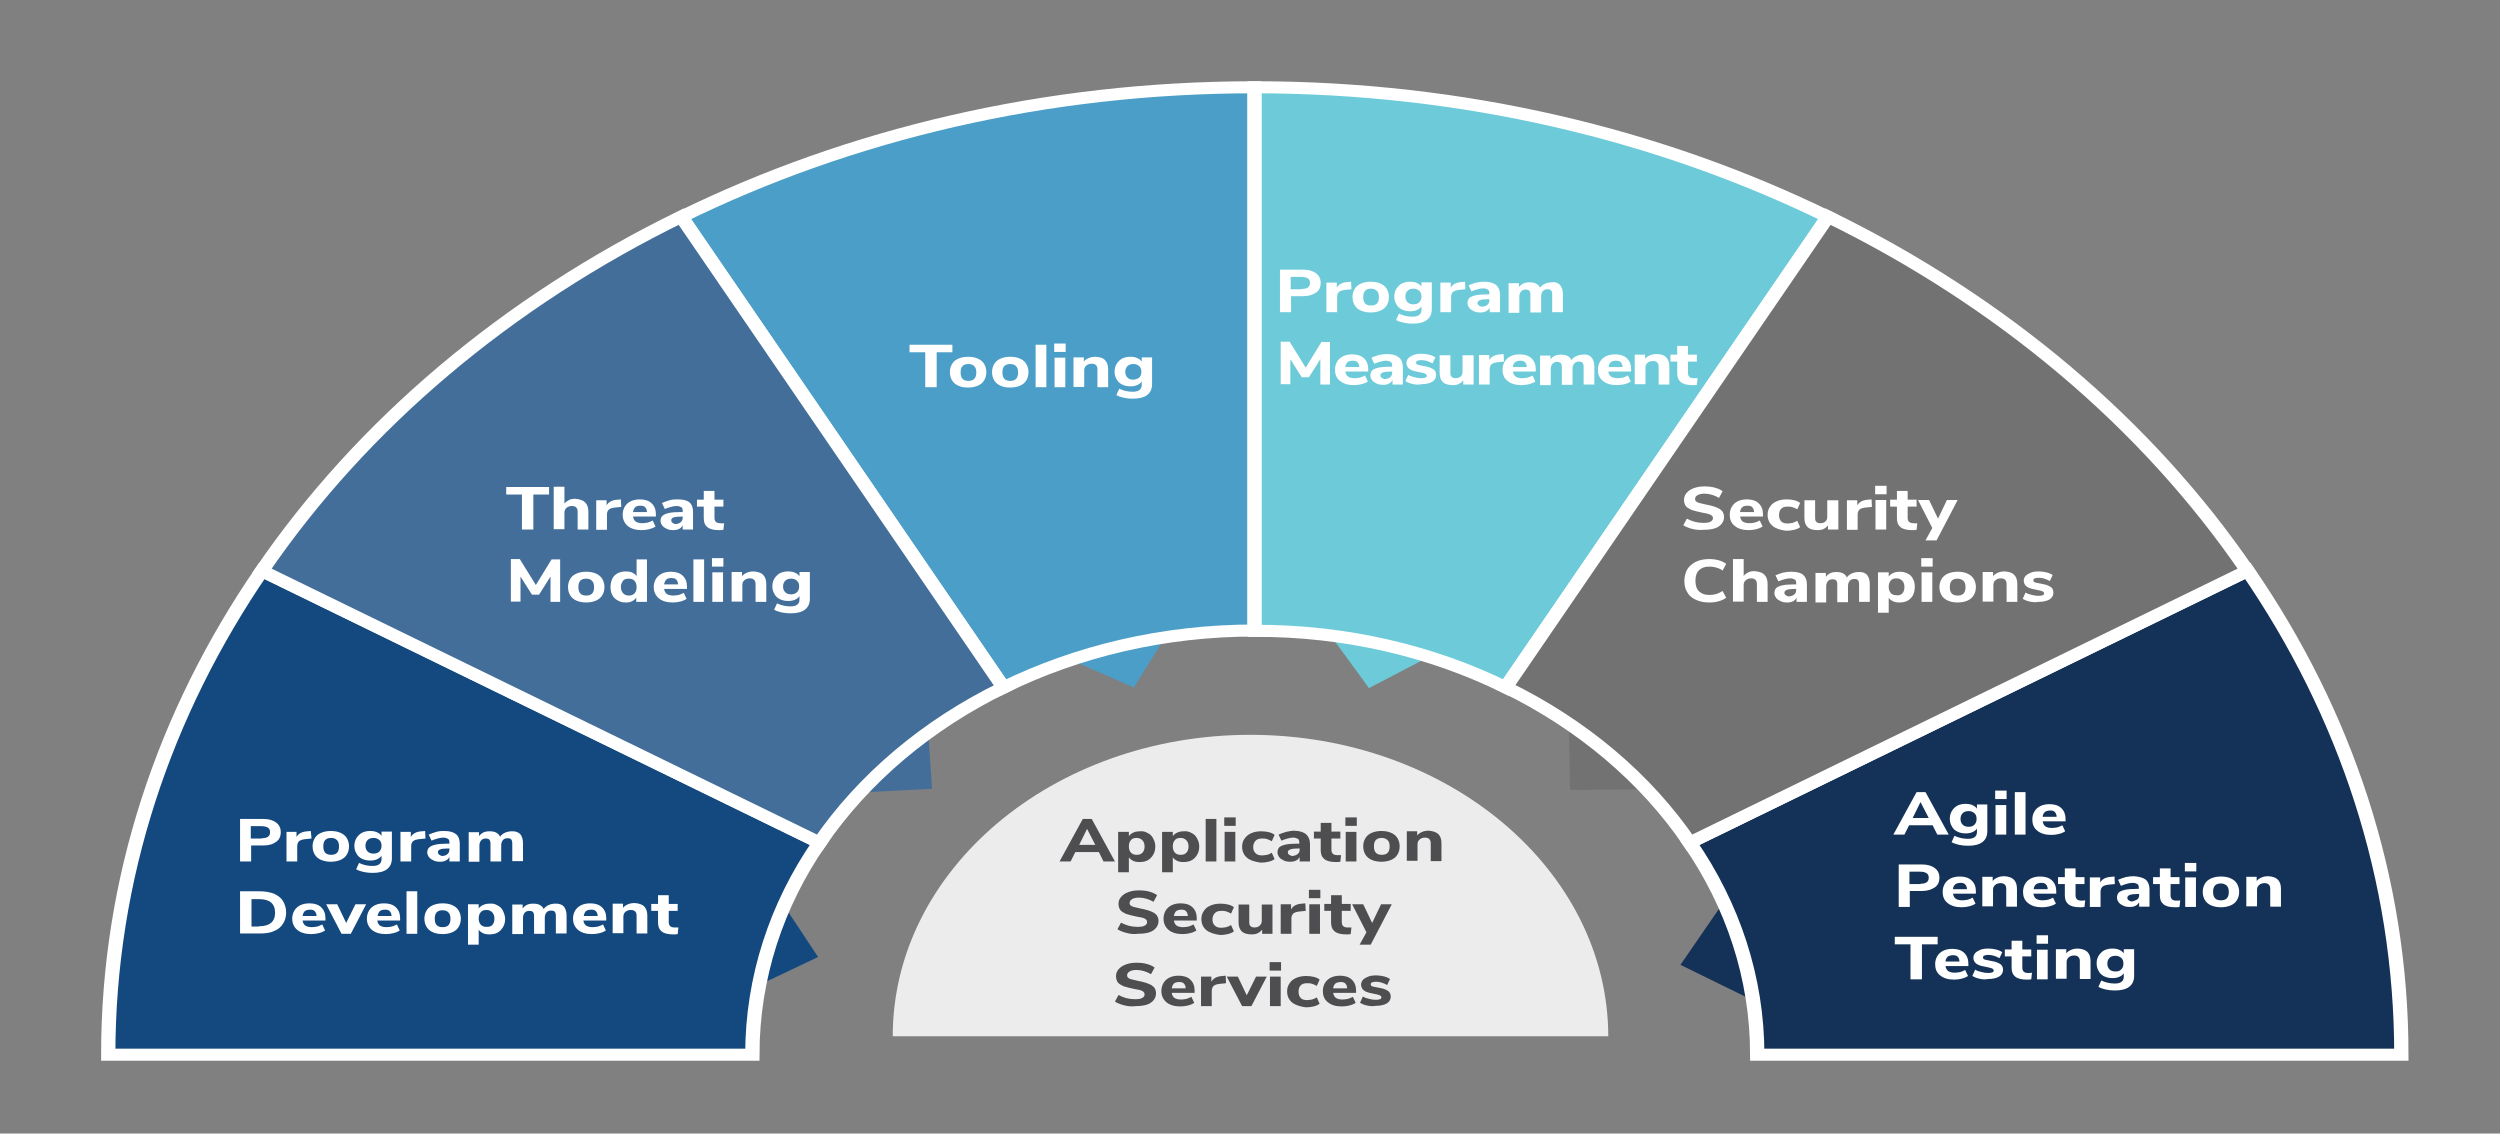 <?xml version="1.0" encoding="UTF-8"?>
<svg xmlns="http://www.w3.org/2000/svg" xmlns:xlink="http://www.w3.org/1999/xlink" width="558" height="253" xml:space="preserve" overflow="hidden">
  <rect width="100%" height="100%" fill="#808080" stroke="none"/>
  <defs>
    <clipPath id="clip0">
      <rect x="0" y="0" width="558" height="253"></rect>
    </clipPath>
  </defs>
  <g clip-path="url(#clip0)">
    <path d="M235.505 163.844C198.295 163.844 168.151 193.989 168.151 231.132L302.927 231.132C302.86 193.989 272.715 163.844 235.505 163.844Z" fill="#EDECED" transform="matrix(1.185 0 0 1 0 0.168)"></path>
    <path d="M138.544 222.182 145.408 197.892 154.088 213.435Z" fill="#13497F" transform="matrix(1.185 0 0 1 0 0.168)"></path>
    <path d="M157.789 176.965 174.543 158.125 175.552 175.889Z" fill="#426E99" transform="matrix(1.185 0 0 1 0 0.168)"></path>
    <path d="M197.757 145.071 221.846 137.468 213.57 153.28Z" fill="#4B9EC7" transform="matrix(1.185 0 0 1 0 0.168)"></path>
    <path d="M248.492 138.208 272.984 144.062 257.845 153.415Z" fill="#6DCBD9" transform="matrix(1.185 0 0 1 0 0.168)"></path>
    <path d="M295.458 158.394 313.559 175.956 295.727 176.158Z" fill="#727272" transform="matrix(1.185 0 0 1 0 0.168)"></path>
    <path d="M325.468 199.776 340.743 205.159 331.928 224.134 316.519 215.185Z" fill="#143157" transform="matrix(1.185 0 0 1 0 0.168)"></path>
    <path d="M169.429 55.512 169.429 48.312 166.67 48.312 166.67 46.697 174.139 46.697 174.139 48.312 171.381 48.312 171.381 55.512 169.429 55.512ZM175.283 55.243C174.812 54.974 174.409 54.637 174.139 54.166 173.87 53.695 173.736 53.157 173.736 52.484 173.736 51.811 173.87 51.273 174.139 50.802 174.409 50.331 174.812 49.927 175.283 49.725 175.754 49.456 176.36 49.322 176.965 49.322 177.571 49.322 178.177 49.456 178.648 49.725 179.119 49.994 179.522 50.331 179.792 50.802 180.061 51.273 180.195 51.811 180.195 52.484 180.195 53.157 180.061 53.695 179.792 54.166 179.522 54.637 179.119 55.041 178.648 55.243 178.177 55.512 177.571 55.647 176.965 55.647 176.36 55.647 175.754 55.512 175.283 55.243ZM178.311 52.417C178.311 51.811 178.177 51.407 177.975 51.071 177.706 50.802 177.369 50.667 176.965 50.667 176.023 50.667 175.62 51.273 175.62 52.417 175.62 53.561 176.091 54.166 176.965 54.166 177.84 54.233 178.311 53.628 178.311 52.417ZM182.55 55.243C182.079 54.974 181.676 54.637 181.406 54.166 181.137 53.695 181.003 53.157 181.003 52.484 181.003 51.811 181.137 51.273 181.406 50.802 181.676 50.331 182.079 49.927 182.55 49.725 183.021 49.456 183.627 49.322 184.232 49.322 184.838 49.322 185.444 49.456 185.915 49.725 186.386 49.994 186.789 50.331 187.059 50.802 187.328 51.273 187.462 51.811 187.462 52.484 187.462 53.157 187.328 53.695 187.059 54.166 186.789 54.637 186.386 55.041 185.915 55.243 185.444 55.512 184.838 55.647 184.232 55.647 183.627 55.647 183.089 55.512 182.55 55.243ZM185.645 52.417C185.645 51.811 185.511 51.407 185.309 51.071 185.04 50.802 184.703 50.667 184.3 50.667 183.358 50.667 182.954 51.273 182.954 52.417 182.954 53.561 183.425 54.166 184.3 54.166 185.174 54.233 185.645 53.628 185.645 52.417ZM188.673 55.512 188.673 46.765 190.557 46.765 190.557 55.579 188.673 55.579ZM191.903 46.495 193.922 46.495 193.922 48.245 191.903 48.245 191.903 46.495ZM191.97 55.512 191.97 49.389 193.855 49.389 193.855 55.512 191.97 55.512ZM200.785 49.927C201.122 50.331 201.323 51.004 201.323 51.879L201.323 55.579 199.439 55.579 199.439 51.946C199.439 51.542 199.372 51.206 199.238 51.004 199.103 50.802 198.834 50.735 198.497 50.735 198.094 50.735 197.824 50.869 197.555 51.138 197.286 51.407 197.219 51.744 197.219 52.148L197.219 55.579 195.335 55.579 195.335 49.456 197.152 49.456 197.152 50.331C197.353 49.994 197.623 49.725 197.959 49.591 198.295 49.389 198.699 49.322 199.103 49.322 199.91 49.254 200.449 49.456 200.785 49.927ZM208.994 49.389 208.994 54.839C208.994 55.848 208.725 56.589 208.119 57.06 207.514 57.531 206.706 57.8 205.63 57.8 205.091 57.8 204.553 57.733 204.082 57.598 203.611 57.463 203.14 57.261 202.736 57.06L203.207 55.848C204.015 56.252 204.755 56.521 205.562 56.521 206.572 56.521 207.11 56.05 207.11 55.041L207.11 54.368C206.908 54.705 206.706 54.906 206.303 55.108 205.966 55.31 205.562 55.377 205.159 55.377 204.62 55.377 204.149 55.243 203.746 54.974 203.342 54.705 203.006 54.368 202.804 53.897 202.602 53.426 202.467 52.888 202.467 52.282 202.467 51.677 202.602 51.138 202.804 50.667 203.006 50.196 203.342 49.86 203.746 49.591 204.149 49.322 204.62 49.187 205.159 49.187 205.562 49.187 205.966 49.254 206.303 49.456 206.639 49.658 206.908 49.86 207.11 50.196L207.11 49.322 208.994 49.322ZM206.774 53.493C207.043 53.224 207.11 52.821 207.11 52.282 207.11 51.744 206.976 51.407 206.774 51.071 206.505 50.802 206.168 50.667 205.764 50.667 205.361 50.667 204.957 50.802 204.755 51.071 204.486 51.34 204.351 51.744 204.351 52.282 204.351 52.753 204.486 53.157 204.755 53.493 205.024 53.83 205.361 53.897 205.764 53.897 206.168 53.897 206.505 53.763 206.774 53.493Z" fill="#94C4DD" transform="matrix(1.185 0 0 1 0 0.168)"></path>
    <path d="M236.313 140.563 236.313 19.311C196.95 19.311 160.076 29.808 128.317 48.245L189.01 153.28C202.938 145.206 219.087 140.563 236.313 140.563Z" stroke="#FFFFFF" stroke-width="2.691" stroke-miterlimit="10" fill="#4B9EC7" transform="matrix(1.185 0 0 1 0 0.168)"></path>
    <path d="M154.357 187.933 49.322 127.24C30.952 159 20.388 195.873 20.388 235.236L141.707 235.236C141.707 218.011 146.282 201.794 154.357 187.933Z" stroke="#FFFFFF" stroke-width="2.691" stroke-miterlimit="10" fill="#13497F" transform="matrix(1.185 0 0 1 0 0.168)"></path>
    <path d="M283.616 153.28 344.309 48.245C312.549 29.875 275.676 19.311 236.313 19.311L236.313 140.63C253.538 140.563 269.755 145.206 283.616 153.28Z" stroke="#FFFFFF" stroke-width="2.691" stroke-miterlimit="10" fill="#6DCBD9" transform="matrix(1.185 0 0 1 0 0.168)"></path>
    <path d="M330.986 235.236 452.305 235.236C452.305 195.873 441.808 159 423.371 127.24L318.269 187.933C326.343 201.794 330.986 218.011 330.986 235.236Z" stroke="#FFFFFF" stroke-width="2.691" stroke-miterlimit="10" fill="#143157" transform="matrix(1.185 0 0 1 0 0.168)"></path>
    <path d="M318.269 187.933 423.304 127.24C404.396 94.471 377.078 67.153 344.309 48.178L283.616 153.213C298.015 161.557 309.992 173.534 318.269 187.933Z" stroke="#FFFFFF" stroke-width="2.691" stroke-miterlimit="10" fill="#727272" transform="matrix(1.185 0 0 1 0 0.168)"></path>
    <path d="M189.01 153.28 128.317 48.178C95.548 67.153 68.229 94.471 49.322 127.24L154.357 187.933C162.701 173.534 174.678 161.557 189.01 153.28Z" stroke="#FFFFFF" stroke-width="2.691" stroke-miterlimit="10" fill="#426E99" transform="matrix(1.185 0 0 1 0 0.168)"></path>
    <path d="M174.274 86.262 174.274 78.457 171.313 78.457 171.313 76.775 179.388 76.775 179.388 78.457 176.427 78.457 176.427 86.262 174.274 86.262ZM180.532 85.926C179.993 85.657 179.59 85.253 179.32 84.715 179.051 84.176 178.917 83.571 178.917 82.898 178.917 82.225 179.051 81.619 179.32 81.081 179.59 80.543 179.993 80.139 180.532 79.87 181.07 79.601 181.676 79.466 182.348 79.466 183.021 79.466 183.694 79.601 184.165 79.87 184.703 80.139 185.107 80.543 185.376 81.081 185.645 81.619 185.78 82.225 185.78 82.898 185.78 83.571 185.645 84.176 185.376 84.715 185.107 85.253 184.703 85.657 184.165 85.926 183.627 86.195 183.021 86.329 182.348 86.329 181.676 86.329 181.07 86.262 180.532 85.926ZM183.896 82.965C183.896 82.36 183.761 81.821 183.492 81.552 183.223 81.216 182.887 81.081 182.416 81.081 181.406 81.081 180.935 81.687 180.935 82.965 180.935 84.244 181.406 84.849 182.416 84.849 183.425 84.849 183.896 84.176 183.896 82.965ZM188.472 85.926C187.933 85.657 187.53 85.253 187.26 84.715 186.991 84.176 186.857 83.571 186.857 82.898 186.857 82.225 186.991 81.619 187.26 81.081 187.53 80.543 187.933 80.139 188.472 79.87 189.01 79.601 189.615 79.466 190.288 79.466 190.961 79.466 191.634 79.601 192.105 79.87 192.643 80.139 193.047 80.543 193.316 81.081 193.585 81.619 193.72 82.225 193.72 82.898 193.72 83.571 193.585 84.176 193.316 84.715 193.047 85.253 192.643 85.657 192.105 85.926 191.567 86.195 190.961 86.329 190.288 86.329 189.615 86.329 189.01 86.262 188.472 85.926ZM191.769 82.965C191.769 82.36 191.634 81.821 191.365 81.552 191.096 81.216 190.759 81.081 190.288 81.081 189.279 81.081 188.808 81.687 188.808 82.965 188.808 84.244 189.279 84.849 190.288 84.849 191.298 84.849 191.769 84.176 191.769 82.965ZM195.066 86.262 195.066 76.775 197.084 76.775 197.084 86.262 195.066 86.262ZM198.565 76.506 200.718 76.506 200.718 78.39 198.565 78.39 198.565 76.506ZM198.632 86.262 198.632 79.668 200.651 79.668 200.651 86.262 198.632 86.262ZM208.119 80.206C208.523 80.677 208.725 81.35 208.725 82.292L208.725 86.262 206.706 86.262 206.706 82.36C206.706 81.889 206.639 81.552 206.437 81.35 206.303 81.148 206.034 81.014 205.63 81.014 205.226 81.014 204.89 81.148 204.62 81.418 204.351 81.687 204.217 82.023 204.217 82.494L204.217 86.195 202.198 86.195 202.198 79.601 204.149 79.601 204.149 80.543C204.351 80.206 204.688 79.937 205.091 79.735 205.495 79.534 205.899 79.466 206.37 79.466 207.177 79.534 207.783 79.735 208.119 80.206ZM217.001 79.668 217.001 85.589C217.001 86.666 216.665 87.473 216.059 88.012 215.454 88.55 214.579 88.819 213.368 88.819 212.762 88.819 212.224 88.752 211.686 88.617 211.147 88.483 210.676 88.281 210.273 88.012L210.811 86.599C211.686 87.07 212.493 87.272 213.368 87.272 214.512 87.272 215.05 86.733 215.05 85.724L215.05 84.984C214.848 85.32 214.579 85.589 214.175 85.791 213.772 85.993 213.368 86.06 212.897 86.06 212.291 86.06 211.82 85.926 211.349 85.657 210.878 85.388 210.542 84.984 210.34 84.513 210.071 84.042 209.936 83.436 209.936 82.763 209.936 82.09 210.071 81.552 210.34 81.014 210.609 80.543 210.945 80.139 211.349 79.87 211.82 79.601 212.291 79.466 212.897 79.466 213.368 79.466 213.772 79.534 214.175 79.735 214.579 79.937 214.848 80.206 215.05 80.543L215.05 79.601 217.001 79.601ZM214.579 84.109C214.848 83.773 214.983 83.369 214.983 82.831 214.983 82.292 214.848 81.821 214.579 81.552 214.31 81.283 213.973 81.081 213.502 81.081 213.031 81.081 212.628 81.216 212.359 81.552 212.089 81.889 211.955 82.292 211.955 82.831 211.955 83.369 212.089 83.773 212.359 84.109 212.628 84.445 213.031 84.58 213.502 84.58 213.906 84.513 214.31 84.378 214.579 84.109ZM241.09 60.02 245.464 60.02C246.473 60.02 247.281 60.289 247.886 60.828 248.492 61.366 248.761 62.106 248.761 62.981 248.761 63.856 248.492 64.663 247.886 65.134 247.281 65.605 246.54 65.942 245.464 65.942L243.176 65.942 243.176 69.508 241.09 69.508 241.09 60.02ZM245.195 64.327C246.271 64.327 246.742 63.856 246.742 62.981 246.742 62.51 246.608 62.173 246.339 61.971 246.069 61.77 245.666 61.635 245.127 61.635L243.109 61.635 243.109 64.394 245.195 64.394ZM254.548 64.394 253.404 64.528C252.865 64.596 252.462 64.73 252.193 64.999 251.991 65.269 251.856 65.605 251.856 66.076L251.856 69.508 249.837 69.508 249.837 62.914 251.789 62.914 251.789 64.057C252.125 63.317 252.798 62.846 253.875 62.779L254.48 62.712 254.548 64.394ZM256.364 69.171C255.826 68.902 255.422 68.498 255.153 67.96 254.884 67.422 254.749 66.816 254.749 66.143 254.749 65.471 254.884 64.865 255.153 64.327 255.422 63.788 255.826 63.385 256.364 63.115 256.903 62.846 257.508 62.712 258.181 62.712 258.854 62.712 259.527 62.846 259.998 63.115 260.536 63.385 260.94 63.788 261.209 64.327 261.478 64.865 261.613 65.471 261.613 66.143 261.613 66.816 261.478 67.422 261.209 67.96 260.94 68.498 260.536 68.902 259.998 69.171 259.46 69.44 258.854 69.575 258.181 69.575 257.508 69.575 256.903 69.44 256.364 69.171ZM259.729 66.143C259.729 65.538 259.594 64.999 259.325 64.73 259.056 64.461 258.719 64.259 258.248 64.259 257.239 64.259 256.768 64.865 256.768 66.143 256.768 67.422 257.239 68.027 258.248 68.027 259.258 68.027 259.729 67.422 259.729 66.143ZM269.687 62.914 269.687 68.835C269.687 69.911 269.351 70.719 268.745 71.257 268.14 71.796 267.265 72.065 266.054 72.065 265.448 72.065 264.91 71.997 264.372 71.863 263.833 71.728 263.362 71.526 262.959 71.257L263.497 69.844C264.372 70.315 265.179 70.517 266.054 70.517 267.198 70.517 267.736 69.979 267.736 68.969L267.736 68.229C267.534 68.566 267.265 68.835 266.861 69.037 266.457 69.239 266.054 69.306 265.583 69.306 264.977 69.306 264.506 69.171 264.035 68.902 263.564 68.633 263.228 68.229 263.026 67.758 262.757 67.287 262.622 66.682 262.622 66.009 262.622 65.336 262.757 64.798 263.026 64.259 263.295 63.788 263.631 63.385 264.035 63.115 264.506 62.846 264.977 62.712 265.583 62.712 266.054 62.712 266.457 62.779 266.861 62.981 267.265 63.183 267.534 63.452 267.736 63.788L267.736 62.846 269.687 62.846ZM267.332 67.287C267.601 66.951 267.736 66.547 267.736 66.009 267.736 65.471 267.601 64.999 267.332 64.73 267.063 64.461 266.727 64.259 266.256 64.259 265.785 64.259 265.381 64.394 265.112 64.73 264.843 65.067 264.708 65.471 264.708 66.009 264.708 66.547 264.843 66.951 265.112 67.287 265.381 67.624 265.785 67.758 266.256 67.758 266.659 67.758 267.063 67.624 267.332 67.287ZM276.012 64.394 274.868 64.528C274.33 64.596 273.926 64.73 273.657 64.999 273.455 65.269 273.321 65.605 273.321 66.076L273.321 69.508 271.302 69.508 271.302 62.914 273.253 62.914 273.253 64.057C273.59 63.317 274.263 62.846 275.339 62.779L275.945 62.712 276.012 64.394ZM281.799 63.452C282.27 63.923 282.539 64.663 282.539 65.605L282.539 69.508 280.588 69.508 280.588 68.498C280.453 68.835 280.251 69.104 279.915 69.306 279.578 69.508 279.242 69.575 278.838 69.575 278.367 69.575 277.964 69.508 277.627 69.306 277.291 69.104 276.954 68.902 276.752 68.566 276.551 68.229 276.416 67.893 276.416 67.489 276.416 67.018 276.551 66.614 276.752 66.345 277.022 66.076 277.425 65.874 277.964 65.74 278.502 65.605 279.242 65.538 280.184 65.538L280.52 65.538 280.52 65.269C280.52 64.865 280.453 64.596 280.251 64.461 280.049 64.327 279.78 64.192 279.377 64.192 279.04 64.192 278.704 64.259 278.3 64.394 277.896 64.528 277.56 64.663 277.156 64.865L276.618 63.519C277.022 63.317 277.425 63.115 278.031 62.914 278.569 62.779 279.107 62.712 279.578 62.712 280.588 62.712 281.328 62.981 281.799 63.452ZM280.184 67.826C280.453 67.556 280.52 67.22 280.52 66.816L280.52 66.614 280.319 66.614C279.578 66.614 279.107 66.682 278.771 66.816 278.502 66.951 278.3 67.153 278.3 67.422 278.3 67.691 278.367 67.893 278.569 68.027 278.704 68.162 278.973 68.296 279.175 68.296 279.646 68.229 279.982 68.095 280.184 67.826ZM293.843 63.452C294.18 63.923 294.382 64.596 294.382 65.538L294.382 69.508 292.363 69.508 292.363 65.605C292.363 65.134 292.296 64.865 292.161 64.663 292.027 64.461 291.757 64.394 291.488 64.394 291.085 64.394 290.815 64.528 290.614 64.798 290.412 65.067 290.277 65.471 290.277 65.942L290.277 69.575 288.259 69.575 288.259 65.672C288.259 65.201 288.191 64.932 288.057 64.73 287.922 64.528 287.653 64.461 287.384 64.461 286.98 64.461 286.711 64.596 286.509 64.865 286.307 65.134 286.173 65.538 286.173 66.009L286.173 69.642 284.154 69.642 284.154 63.048 286.105 63.048 286.105 63.923C286.307 63.586 286.576 63.317 286.913 63.115 287.249 62.914 287.653 62.846 288.124 62.846 289.133 62.846 289.739 63.25 290.075 64.057 290.277 63.654 290.614 63.385 290.95 63.183 291.354 62.981 291.757 62.846 292.228 62.846 292.901 62.712 293.507 62.981 293.843 63.452ZM248.895 76.169 250.51 76.169 250.51 85.657 248.694 85.657 248.694 80.004 246.54 84.042 245.195 84.042 243.042 80.004 243.042 85.589 241.225 85.589 241.225 76.102 242.907 76.102 245.935 81.889 248.895 76.169ZM257.71 82.763 253.404 82.763C253.471 83.302 253.673 83.705 253.942 83.907 254.211 84.109 254.615 84.244 255.153 84.244 255.49 84.244 255.826 84.176 256.163 84.109 256.499 83.975 256.835 83.84 257.105 83.638L257.643 84.984C257.306 85.253 256.903 85.455 256.432 85.589 255.961 85.724 255.49 85.791 255.019 85.791 253.875 85.791 253 85.455 252.394 84.849 251.722 84.244 251.452 83.369 251.452 82.36 251.452 81.687 251.587 81.081 251.856 80.543 252.125 80.004 252.529 79.601 253 79.332 253.471 79.062 254.077 78.928 254.682 78.928 255.624 78.928 256.364 79.197 256.903 79.803 257.441 80.408 257.71 81.216 257.71 82.225L257.71 82.763ZM253.807 80.677C253.606 80.947 253.404 81.283 253.404 81.754L256.028 81.754C256.028 81.283 255.893 80.947 255.691 80.677 255.49 80.408 255.153 80.341 254.817 80.341 254.48 80.341 254.009 80.408 253.807 80.677ZM263.497 79.601C263.968 80.072 264.237 80.812 264.237 81.754L264.237 85.657 262.286 85.657 262.286 84.647C262.151 84.984 261.949 85.253 261.613 85.455 261.276 85.657 260.94 85.724 260.536 85.724 260.065 85.724 259.661 85.657 259.325 85.455 258.989 85.253 258.652 85.051 258.45 84.715 258.248 84.378 258.114 84.042 258.114 83.638 258.114 83.167 258.248 82.763 258.45 82.494 258.719 82.225 259.123 82.023 259.661 81.889 260.2 81.754 260.94 81.687 261.882 81.687L262.218 81.687 262.218 81.418C262.218 81.014 262.151 80.745 261.949 80.61 261.747 80.475 261.478 80.341 261.074 80.341 260.738 80.341 260.402 80.408 259.998 80.543 259.594 80.677 259.258 80.812 258.854 81.014L258.316 79.668C258.719 79.466 259.123 79.264 259.729 79.062 260.267 78.928 260.805 78.861 261.276 78.861 262.286 78.861 263.026 79.13 263.497 79.601ZM261.882 83.975C262.151 83.705 262.218 83.369 262.218 82.965L262.218 82.763 262.016 82.763C261.276 82.763 260.805 82.831 260.469 82.965 260.2 83.1 259.998 83.302 259.998 83.571 259.998 83.84 260.065 84.042 260.267 84.176 260.402 84.311 260.671 84.445 260.873 84.445 261.344 84.378 261.68 84.244 261.882 83.975ZM266.054 85.522C265.515 85.388 265.112 85.186 264.708 84.916L265.246 83.504C265.583 83.773 265.986 83.907 266.457 84.042 266.861 84.176 267.332 84.244 267.736 84.244 268.072 84.244 268.274 84.176 268.476 84.109 268.678 84.042 268.745 83.84 268.745 83.705 268.745 83.571 268.678 83.436 268.543 83.302 268.409 83.234 268.207 83.1 267.87 83.032L266.794 82.763C266.188 82.629 265.717 82.427 265.381 82.09 265.112 81.821 264.91 81.35 264.91 80.879 264.91 80.475 265.044 80.072 265.246 79.803 265.515 79.466 265.852 79.264 266.256 79.062 266.659 78.861 267.198 78.793 267.736 78.793 268.207 78.793 268.678 78.861 269.149 78.995 269.62 79.13 270.024 79.332 270.36 79.601L269.822 80.947C269.149 80.475 268.409 80.206 267.736 80.206 267.399 80.206 267.198 80.274 266.996 80.341 266.794 80.408 266.727 80.61 266.727 80.812 266.727 80.947 266.794 81.081 266.861 81.148 266.928 81.216 267.13 81.283 267.399 81.35L268.543 81.619C269.216 81.754 269.687 82.023 270.024 82.292 270.36 82.561 270.495 83.032 270.495 83.571 270.495 84.176 270.226 84.715 269.755 85.051 269.284 85.388 268.543 85.589 267.669 85.589 267.13 85.791 266.525 85.657 266.054 85.522ZM277.56 79.062 277.56 85.657 275.609 85.657 275.609 84.715C275.407 85.051 275.138 85.32 274.801 85.522 274.465 85.724 274.061 85.791 273.657 85.791 272.85 85.791 272.177 85.589 271.773 85.118 271.369 84.647 271.168 83.975 271.168 83.032L271.168 79.13 273.186 79.13 273.186 83.1C273.186 83.504 273.253 83.773 273.455 83.975 273.59 84.176 273.859 84.244 274.195 84.244 274.599 84.244 274.936 84.109 275.138 83.84 275.407 83.571 275.474 83.234 275.474 82.763L275.474 79.13 277.56 79.13ZM283.279 80.543 282.135 80.677C281.597 80.745 281.193 80.879 280.924 81.148 280.722 81.418 280.588 81.754 280.588 82.225L280.588 85.657 278.569 85.657 278.569 79.062 280.52 79.062 280.52 80.206C280.857 79.466 281.53 78.995 282.606 78.928L283.212 78.861 283.279 80.543ZM289.268 82.763 284.961 82.763C285.029 83.302 285.231 83.705 285.5 83.907 285.769 84.109 286.173 84.244 286.711 84.244 287.047 84.244 287.384 84.176 287.72 84.109 288.057 83.975 288.393 83.84 288.662 83.638L289.201 84.984C288.864 85.253 288.46 85.455 287.989 85.589 287.518 85.724 287.047 85.791 286.576 85.791 285.432 85.791 284.558 85.455 283.952 84.849 283.279 84.244 283.01 83.369 283.01 82.36 283.01 81.687 283.145 81.081 283.414 80.543 283.683 80.004 284.087 79.601 284.558 79.332 285.029 79.062 285.634 78.928 286.24 78.928 287.182 78.928 287.922 79.197 288.46 79.803 288.999 80.408 289.268 81.216 289.268 82.225L289.268 82.763ZM285.365 80.677C285.163 80.947 284.961 81.283 284.961 81.754L287.586 81.754C287.586 81.283 287.451 80.947 287.249 80.677 287.047 80.408 286.711 80.341 286.374 80.341 286.038 80.341 285.634 80.408 285.365 80.677ZM299.765 79.601C300.101 80.072 300.303 80.745 300.303 81.687L300.303 85.657 298.284 85.657 298.284 81.754C298.284 81.283 298.217 81.014 298.082 80.812 297.948 80.61 297.679 80.543 297.41 80.543 297.006 80.543 296.737 80.677 296.535 80.947 296.333 81.216 296.198 81.619 296.198 82.09L296.198 85.724 294.18 85.724 294.18 81.821C294.18 81.35 294.113 81.081 293.978 80.879 293.843 80.677 293.574 80.61 293.305 80.61 292.901 80.61 292.632 80.745 292.43 81.014 292.228 81.283 292.094 81.687 292.094 82.158L292.094 85.791 290.075 85.791 290.075 79.197 292.027 79.197 292.027 80.072C292.228 79.735 292.498 79.466 292.834 79.264 293.171 79.062 293.574 78.995 294.045 78.995 295.055 78.995 295.66 79.399 295.997 80.206 296.198 79.803 296.535 79.534 296.871 79.332 297.275 79.13 297.679 78.995 298.15 78.995 298.823 78.861 299.428 79.13 299.765 79.601ZM307.234 82.763 302.927 82.763C302.994 83.302 303.196 83.705 303.465 83.907 303.735 84.109 304.138 84.244 304.677 84.244 305.013 84.244 305.349 84.176 305.686 84.109 306.022 83.975 306.359 83.84 306.628 83.638L307.166 84.984C306.83 85.253 306.426 85.455 305.955 85.589 305.484 85.724 305.013 85.791 304.542 85.791 303.398 85.791 302.523 85.455 301.918 84.849 301.245 84.244 300.976 83.369 300.976 82.36 300.976 81.687 301.11 81.081 301.38 80.543 301.649 80.004 302.052 79.601 302.523 79.332 302.994 79.062 303.6 78.928 304.206 78.928 305.148 78.928 305.888 79.197 306.426 79.803 306.964 80.408 307.234 81.216 307.234 82.225L307.234 82.763ZM303.398 80.677C303.196 80.947 302.994 81.283 302.994 81.754L305.619 81.754C305.619 81.283 305.484 80.947 305.282 80.677 305.08 80.408 304.744 80.341 304.407 80.341 304.071 80.341 303.6 80.408 303.398 80.677ZM313.828 79.601C314.231 80.072 314.433 80.745 314.433 81.687L314.433 85.657 312.415 85.657 312.415 81.754C312.415 81.283 312.347 80.947 312.145 80.745 312.011 80.543 311.742 80.408 311.338 80.408 310.934 80.408 310.598 80.543 310.329 80.812 310.06 81.081 309.925 81.418 309.925 81.889L309.925 85.589 307.906 85.589 307.906 78.995 309.858 78.995 309.858 79.937C310.06 79.601 310.396 79.332 310.8 79.13 311.203 78.928 311.607 78.861 312.078 78.861 312.886 78.861 313.491 79.13 313.828 79.601ZM319.749 84.244 319.614 85.724C319.345 85.791 319.076 85.791 318.807 85.791 317.798 85.791 317.057 85.589 316.586 85.118 316.115 84.647 315.914 84.042 315.914 83.1L315.914 80.543 314.635 80.543 314.635 78.995 315.914 78.995 315.914 77.044 317.932 77.044 317.932 78.995 319.614 78.995 319.614 80.543 317.932 80.543 317.932 83.032C317.932 83.84 318.269 84.244 319.009 84.244L319.749 84.244ZM45.217 182.618 49.591 182.618C50.6 182.618 51.407 182.887 52.013 183.425 52.619 183.963 52.888 184.703 52.888 185.578 52.888 186.453 52.619 187.26 52.013 187.731 51.407 188.27 50.667 188.539 49.591 188.539L47.303 188.539 47.303 192.105 45.217 192.105 45.217 182.618ZM49.322 186.924C50.398 186.924 50.869 186.453 50.869 185.578 50.869 185.107 50.735 184.771 50.465 184.569 50.196 184.367 49.793 184.232 49.254 184.232L47.236 184.232 47.236 186.991 49.322 186.991ZM58.675 186.991 57.531 187.126C56.992 187.193 56.589 187.328 56.319 187.597 56.118 187.866 55.983 188.202 55.983 188.673L55.983 192.105 53.964 192.105 53.964 185.511 55.848 185.511 55.848 186.655C56.185 185.915 56.858 185.444 57.934 185.376L58.54 185.309 58.675 186.991ZM60.491 191.769C59.953 191.499 59.549 191.096 59.28 190.557 59.011 190.019 58.876 189.414 58.876 188.741 58.876 188.068 59.011 187.462 59.28 186.924 59.549 186.386 59.953 185.982 60.491 185.713 61.029 185.444 61.635 185.309 62.308 185.309 62.981 185.309 63.654 185.444 64.125 185.713 64.663 185.982 65.067 186.386 65.336 186.924 65.605 187.462 65.74 188.068 65.74 188.741 65.74 189.414 65.605 190.019 65.336 190.557 65.067 191.096 64.663 191.499 64.125 191.769 63.586 192.038 62.981 192.172 62.308 192.172 61.635 192.172 61.029 192.038 60.491 191.769ZM63.856 188.741C63.856 188.135 63.721 187.597 63.452 187.328 63.183 186.991 62.846 186.857 62.375 186.857 61.366 186.857 60.895 187.462 60.895 188.741 60.895 190.019 61.366 190.625 62.375 190.625 63.385 190.625 63.856 190.019 63.856 188.741ZM73.814 185.511 73.814 191.432C73.814 192.509 73.478 193.316 72.872 193.855 72.266 194.393 71.392 194.662 70.181 194.662 69.575 194.662 69.037 194.595 68.498 194.46 67.96 194.326 67.489 194.124 67.085 193.855L67.624 192.441C68.498 192.913 69.306 193.114 70.181 193.114 71.325 193.114 71.863 192.576 71.863 191.567L71.863 190.827C71.661 191.163 71.392 191.432 70.988 191.634 70.584 191.836 70.181 191.903 69.71 191.903 69.104 191.903 68.633 191.769 68.162 191.499 67.691 191.23 67.355 190.827 67.153 190.356 66.883 189.885 66.749 189.279 66.749 188.606 66.749 187.933 66.883 187.395 67.153 186.857 67.422 186.386 67.758 185.982 68.162 185.713 68.633 185.444 69.104 185.309 69.71 185.309 70.181 185.309 70.584 185.376 70.988 185.578 71.392 185.78 71.661 186.049 71.863 186.386L71.863 185.444 73.814 185.444ZM71.459 189.885C71.728 189.548 71.863 189.144 71.863 188.606 71.863 188.068 71.728 187.597 71.459 187.328 71.19 187.059 70.853 186.857 70.382 186.857 69.911 186.857 69.508 186.991 69.239 187.328 68.969 187.664 68.835 188.068 68.835 188.606 68.835 189.144 68.969 189.548 69.239 189.885 69.508 190.221 69.911 190.356 70.382 190.356 70.786 190.356 71.19 190.221 71.459 189.885ZM80.139 186.991 78.995 187.126C78.457 187.193 78.053 187.328 77.784 187.597 77.582 187.866 77.448 188.202 77.448 188.673L77.448 192.105 75.429 192.105 75.429 185.511 77.38 185.511 77.38 186.655C77.717 185.915 78.39 185.444 79.466 185.376L80.072 185.309 80.139 186.991ZM85.926 186.049C86.397 186.52 86.599 187.26 86.599 188.202L86.599 192.105 84.647 192.105 84.647 191.096C84.513 191.432 84.311 191.701 83.975 191.903 83.638 192.105 83.302 192.172 82.898 192.172 82.427 192.172 82.023 192.105 81.687 191.903 81.35 191.701 81.014 191.499 80.812 191.163 80.61 190.827 80.475 190.49 80.475 190.086 80.475 189.615 80.61 189.212 80.879 188.943 81.148 188.673 81.552 188.472 82.09 188.337 82.629 188.202 83.369 188.135 84.311 188.135L84.647 188.135 84.647 187.866C84.647 187.462 84.58 187.193 84.378 187.059 84.176 186.924 83.907 186.789 83.504 186.789 83.167 186.789 82.831 186.857 82.427 186.991 82.023 187.126 81.687 187.26 81.283 187.462L80.745 186.117C81.148 185.915 81.552 185.713 82.158 185.511 82.763 185.309 83.234 185.309 83.705 185.309 84.715 185.309 85.455 185.578 85.926 186.049ZM84.311 190.423C84.58 190.154 84.647 189.817 84.647 189.414L84.647 189.212 84.445 189.212C83.705 189.212 83.234 189.279 82.898 189.414 82.629 189.548 82.494 189.75 82.494 190.019 82.494 190.288 82.561 190.49 82.763 190.625 82.898 190.759 83.167 190.894 83.369 190.894 83.773 190.827 84.109 190.692 84.311 190.423ZM97.97 185.982C98.307 186.453 98.508 187.126 98.508 188.068L98.508 192.038 96.49 192.038 96.49 188.135C96.49 187.664 96.423 187.395 96.288 187.193 96.153 186.991 95.884 186.924 95.615 186.924 95.211 186.924 94.942 187.059 94.74 187.328 94.539 187.597 94.404 188.001 94.404 188.472L94.404 192.105 92.385 192.105 92.385 188.202C92.385 187.731 92.318 187.462 92.183 187.26 92.049 187.059 91.78 186.991 91.511 186.991 91.107 186.991 90.838 187.126 90.636 187.395 90.434 187.664 90.299 188.068 90.299 188.539L90.299 192.172 88.281 192.172 88.281 185.578 90.232 185.578 90.232 186.453C90.434 186.117 90.703 185.847 91.04 185.645 91.376 185.444 91.78 185.376 92.251 185.376 93.26 185.376 93.866 185.78 94.202 186.587 94.404 186.184 94.74 185.915 95.077 185.713 95.481 185.511 95.884 185.376 96.355 185.376 97.028 185.309 97.634 185.578 97.97 185.982ZM45.217 198.766 48.918 198.766C49.927 198.766 50.869 198.968 51.609 199.305 52.349 199.709 52.955 200.247 53.291 200.92 53.628 201.593 53.897 202.467 53.897 203.477 53.897 204.486 53.695 205.293 53.291 206.034 52.888 206.774 52.349 207.312 51.609 207.648 50.869 208.052 49.994 208.187 48.918 208.187L45.217 208.187 45.217 198.766ZM48.783 206.572C50.802 206.572 51.811 205.562 51.811 203.544 51.811 201.525 50.802 200.516 48.783 200.516L47.37 200.516 47.37 206.639 48.783 206.639ZM61.299 205.293 56.992 205.293C57.06 205.832 57.261 206.235 57.531 206.437 57.8 206.639 58.203 206.774 58.742 206.774 59.078 206.774 59.415 206.706 59.751 206.639 60.087 206.505 60.424 206.37 60.693 206.168L61.231 207.514C60.895 207.783 60.491 207.985 60.02 208.119 59.549 208.254 59.078 208.321 58.607 208.321 57.463 208.321 56.589 207.985 55.983 207.379 55.377 206.774 55.041 205.899 55.041 204.89 55.041 204.217 55.175 203.611 55.445 203.073 55.714 202.535 56.118 202.131 56.589 201.862 57.06 201.593 57.665 201.458 58.271 201.458 59.213 201.458 59.953 201.727 60.491 202.333 61.029 202.938 61.299 203.746 61.299 204.755L61.299 205.293ZM57.396 203.207C57.194 203.477 57.06 203.813 56.992 204.284L59.617 204.284C59.617 203.813 59.482 203.477 59.28 203.207 59.078 202.938 58.742 202.871 58.405 202.871 57.934 202.871 57.665 203.006 57.396 203.207ZM66.951 201.66 68.969 201.66 66.076 208.254 64.327 208.254 61.433 201.66 63.519 201.66 65.201 205.832 66.951 201.66ZM75.362 205.293 71.055 205.293C71.123 205.832 71.325 206.235 71.594 206.437 71.863 206.639 72.266 206.774 72.805 206.774 73.141 206.774 73.478 206.706 73.814 206.639 74.15 206.505 74.487 206.37 74.756 206.168L75.294 207.514C74.958 207.783 74.554 207.985 74.083 208.119 73.612 208.254 73.141 208.321 72.67 208.321 71.526 208.321 70.652 207.985 70.046 207.379 69.44 206.774 69.104 205.899 69.104 204.89 69.104 204.217 69.239 203.611 69.508 203.073 69.777 202.535 70.181 202.131 70.652 201.862 71.123 201.593 71.728 201.458 72.334 201.458 73.276 201.458 74.016 201.727 74.554 202.333 75.093 202.938 75.362 203.746 75.362 204.755L75.362 205.293ZM71.526 203.207C71.325 203.477 71.19 203.813 71.123 204.284L73.747 204.284C73.747 203.813 73.612 203.477 73.41 203.207 73.209 202.938 72.872 202.871 72.536 202.871 71.997 202.871 71.728 203.006 71.526 203.207ZM76.573 208.254 76.573 198.766 78.591 198.766 78.591 208.254 76.573 208.254ZM81.552 207.918C81.014 207.648 80.61 207.245 80.341 206.706 80.072 206.168 79.937 205.562 79.937 204.89 79.937 204.217 80.072 203.611 80.341 203.073 80.61 202.535 81.014 202.131 81.552 201.862 82.09 201.593 82.696 201.458 83.369 201.458 84.042 201.458 84.715 201.593 85.186 201.862 85.724 202.131 86.128 202.535 86.397 203.073 86.666 203.611 86.8 204.217 86.8 204.89 86.8 205.562 86.666 206.168 86.397 206.706 86.128 207.245 85.724 207.648 85.186 207.918 84.647 208.187 84.042 208.321 83.369 208.321 82.696 208.321 82.023 208.187 81.552 207.918ZM84.849 204.89C84.849 204.284 84.715 203.746 84.445 203.477 84.176 203.14 83.84 203.006 83.369 203.006 82.36 203.006 81.889 203.611 81.889 204.89 81.889 206.168 82.36 206.774 83.369 206.774 84.378 206.774 84.849 206.168 84.849 204.89ZM93.731 201.929C94.202 202.198 94.539 202.602 94.74 203.14 94.942 203.678 95.144 204.284 95.144 204.957 95.144 205.63 95.01 206.235 94.74 206.774 94.471 207.312 94.135 207.716 93.731 207.985 93.327 208.254 92.789 208.389 92.183 208.389 91.713 208.389 91.309 208.321 90.972 208.119 90.636 207.918 90.299 207.648 90.165 207.312L90.165 210.676 88.146 210.676 88.146 201.66 90.165 201.66 90.165 202.602C90.367 202.265 90.636 201.996 91.04 201.794 91.443 201.593 91.847 201.525 92.251 201.525 92.789 201.458 93.26 201.593 93.731 201.929ZM92.722 206.303C92.991 205.966 93.126 205.495 93.126 204.89 93.126 204.284 92.991 203.813 92.722 203.477 92.453 203.14 92.116 202.938 91.645 202.938 91.174 202.938 90.77 203.073 90.569 203.409 90.299 203.746 90.165 204.217 90.165 204.822 90.165 205.428 90.299 205.899 90.569 206.235 90.838 206.572 91.174 206.706 91.645 206.706 92.116 206.706 92.453 206.639 92.722 206.303ZM106.179 202.131C106.516 202.602 106.718 203.275 106.718 204.217L106.718 208.187 104.699 208.187 104.699 204.284C104.699 203.813 104.632 203.544 104.497 203.342 104.363 203.14 104.093 203.073 103.824 203.073 103.42 203.073 103.151 203.207 102.949 203.477 102.748 203.746 102.613 204.149 102.613 204.62L102.613 208.254 100.594 208.254 100.594 204.351C100.594 203.88 100.527 203.611 100.393 203.409 100.258 203.207 99.989 203.14 99.72 203.14 99.316 203.14 99.047 203.275 98.845 203.544 98.643 203.813 98.508 204.217 98.508 204.688L98.508 208.321 96.49 208.321 96.49 201.727 98.441 201.727 98.441 202.602C98.643 202.265 98.912 201.996 99.249 201.794 99.585 201.593 99.989 201.525 100.46 201.525 101.469 201.525 102.075 201.929 102.411 202.736 102.613 202.333 102.949 202.064 103.286 201.862 103.69 201.66 104.093 201.525 104.564 201.525 105.237 201.458 105.843 201.727 106.179 202.131ZM114.186 205.293 109.88 205.293C109.947 205.832 110.149 206.235 110.418 206.437 110.688 206.639 111.091 206.774 111.63 206.774 111.966 206.774 112.302 206.706 112.639 206.639 112.975 206.505 113.312 206.37 113.581 206.168L114.119 207.514C113.783 207.783 113.379 207.985 112.908 208.119 112.437 208.254 111.966 208.321 111.495 208.321 110.351 208.321 109.476 207.985 108.871 207.379 108.265 206.774 107.929 205.899 107.929 204.89 107.929 204.217 108.063 203.611 108.332 203.073 108.602 202.535 109.005 202.131 109.476 201.862 109.947 201.593 110.553 201.458 111.159 201.458 112.101 201.458 112.841 201.727 113.379 202.333 113.917 202.938 114.186 203.746 114.186 204.755L114.186 205.293ZM110.351 203.207C110.149 203.477 110.015 203.813 109.947 204.284L112.572 204.284C112.572 203.813 112.437 203.477 112.235 203.207 112.033 202.938 111.697 202.871 111.36 202.871 110.889 202.871 110.553 203.006 110.351 203.207ZM121.319 202.131C121.723 202.602 121.924 203.275 121.924 204.217L121.924 208.187 119.906 208.187 119.906 204.284C119.906 203.813 119.839 203.477 119.637 203.275 119.502 203.073 119.233 202.938 118.829 202.938 118.426 202.938 118.089 203.073 117.82 203.342 117.551 203.611 117.416 203.948 117.416 204.419L117.416 208.119 115.398 208.119 115.398 201.525 117.349 201.525 117.349 202.467C117.551 202.131 117.887 201.862 118.291 201.66 118.695 201.458 119.098 201.391 119.569 201.391 120.377 201.458 120.982 201.727 121.319 202.131ZM127.778 206.841 127.644 208.321C127.375 208.389 127.106 208.389 126.836 208.389 125.827 208.389 125.087 208.187 124.616 207.716 124.145 207.245 123.943 206.639 123.943 205.697L123.943 203.14 122.665 203.14 122.665 201.593 123.943 201.593 123.943 199.641 125.962 199.641 125.962 201.593 127.644 201.593 127.644 203.14 125.962 203.14 125.962 205.63C125.962 206.437 126.298 206.841 127.038 206.841L127.778 206.841ZM318.74 117.887C318.067 117.685 317.528 117.416 317.057 117.08L317.73 115.599C318.672 116.205 319.682 116.541 320.826 116.541 321.431 116.541 321.902 116.474 322.171 116.272 322.508 116.07 322.642 115.801 322.642 115.465 322.642 115.128 322.508 114.927 322.171 114.725 321.835 114.523 321.364 114.388 320.624 114.254 319.816 114.052 319.143 113.85 318.605 113.648 318.134 113.379 317.73 113.11 317.528 112.773 317.327 112.437 317.192 111.966 317.192 111.428 317.192 110.822 317.327 110.351 317.663 109.88 317.999 109.409 318.403 109.073 319.009 108.803 319.614 108.534 320.22 108.4 321.027 108.4 321.7 108.4 322.373 108.467 322.979 108.669 323.584 108.871 324.123 109.14 324.459 109.476L323.786 110.957C322.911 110.351 321.969 110.015 321.027 110.015 320.489 110.015 320.018 110.149 319.749 110.351 319.413 110.553 319.278 110.822 319.278 111.226 319.278 111.428 319.345 111.63 319.48 111.764 319.614 111.899 319.816 112.033 320.085 112.101 320.355 112.168 320.758 112.302 321.297 112.437 322.508 112.706 323.382 113.043 323.921 113.446 324.459 113.85 324.728 114.456 324.728 115.196 324.728 116.07 324.392 116.811 323.719 117.349 323.046 117.887 322.037 118.089 320.826 118.089 320.085 118.156 319.413 118.089 318.74 117.887ZM332.062 115.128 327.756 115.128C327.823 115.667 328.025 116.07 328.294 116.272 328.564 116.474 328.967 116.609 329.506 116.609 329.842 116.609 330.178 116.541 330.515 116.474 330.851 116.34 331.188 116.205 331.457 116.003L331.995 117.349C331.659 117.618 331.255 117.82 330.784 117.955 330.313 118.089 329.842 118.156 329.371 118.156 328.227 118.156 327.352 117.82 326.747 117.214 326.074 116.609 325.805 115.734 325.805 114.725 325.805 114.052 325.939 113.446 326.209 112.908 326.478 112.37 326.881 111.966 327.352 111.697 327.823 111.428 328.429 111.293 329.035 111.293 329.977 111.293 330.717 111.562 331.255 112.168 331.793 112.773 332.062 113.581 332.062 114.59L332.062 115.128ZM328.16 113.043C327.958 113.312 327.756 113.648 327.756 114.119L330.38 114.119C330.38 113.648 330.246 113.312 330.044 113.043 329.842 112.773 329.506 112.706 329.169 112.706 328.833 112.706 328.362 112.773 328.16 113.043ZM333.879 117.214C333.274 116.609 332.937 115.801 332.937 114.725 332.937 114.052 333.072 113.446 333.408 112.908 333.677 112.37 334.148 111.966 334.687 111.697 335.225 111.428 335.831 111.293 336.571 111.293 337.042 111.293 337.513 111.36 337.984 111.495 338.455 111.63 338.791 111.831 339.06 112.101L338.522 113.514C338.253 113.312 337.984 113.177 337.647 113.043 337.311 112.908 337.042 112.908 336.705 112.908 336.167 112.908 335.763 113.043 335.494 113.379 335.225 113.715 335.09 114.186 335.09 114.792 335.09 115.398 335.225 115.869 335.494 116.205 335.763 116.541 336.167 116.676 336.705 116.676 336.974 116.676 337.311 116.609 337.647 116.541 337.984 116.407 338.253 116.272 338.522 116.07L339.06 117.484C338.791 117.753 338.388 117.955 337.917 118.089 337.445 118.224 336.974 118.291 336.436 118.291 335.36 118.156 334.485 117.82 333.879 117.214ZM346.26 111.428 346.26 118.022 344.309 118.022 344.309 117.08C344.107 117.416 343.838 117.685 343.501 117.887 343.165 118.089 342.761 118.156 342.357 118.156 341.55 118.156 340.877 117.955 340.473 117.484 340.07 117.012 339.868 116.34 339.868 115.398L339.868 111.495 341.886 111.495 341.886 115.465C341.886 115.869 341.954 116.138 342.156 116.34 342.29 116.541 342.559 116.609 342.896 116.609 343.299 116.609 343.636 116.474 343.838 116.205 344.107 115.936 344.174 115.599 344.174 115.128L344.174 111.495 346.26 111.495ZM352.585 112.975 351.441 113.11C350.903 113.177 350.499 113.312 350.23 113.581 350.028 113.85 349.894 114.186 349.894 114.657L349.894 118.089 347.875 118.089 347.875 111.495 349.826 111.495 349.826 112.639C350.163 111.899 350.836 111.428 351.912 111.36L352.518 111.293 352.585 112.975ZM353.191 108.265 355.344 108.265 355.344 110.149 353.191 110.149 353.191 108.265ZM353.258 118.022 353.258 111.428 355.277 111.428 355.277 118.022 353.258 118.022ZM361.131 116.609 360.996 118.089C360.727 118.156 360.458 118.156 360.189 118.156 359.179 118.156 358.439 117.955 357.968 117.484 357.497 117.012 357.295 116.407 357.295 115.465L357.295 112.908 356.017 112.908 356.017 111.36 357.295 111.36 357.295 109.409 359.314 109.409 359.314 111.36 360.996 111.36 360.996 112.908 359.314 112.908 359.314 115.398C359.314 116.205 359.65 116.609 360.39 116.609 360.66 116.676 360.929 116.676 361.131 116.609ZM366.715 111.428 368.734 111.428 364.764 120.444 362.678 120.444 363.957 117.685 361.265 111.428 363.351 111.428 365.033 115.599 366.715 111.428ZM319.413 133.7C318.672 133.296 318.134 132.758 317.798 132.018 317.394 131.277 317.259 130.403 317.259 129.461 317.259 128.519 317.461 127.644 317.798 126.904 318.201 126.164 318.74 125.625 319.413 125.222 320.153 124.818 320.96 124.616 321.902 124.616 322.508 124.616 323.113 124.683 323.719 124.885 324.324 125.087 324.796 125.356 325.132 125.693L324.459 127.173C324.055 126.836 323.652 126.635 323.248 126.5 322.844 126.365 322.44 126.298 321.969 126.298 321.095 126.298 320.489 126.567 320.018 127.106 319.547 127.644 319.345 128.451 319.345 129.461 319.345 130.47 319.547 131.277 320.018 131.816 320.489 132.354 321.095 132.623 321.969 132.623 322.44 132.623 322.844 132.556 323.248 132.421 323.652 132.287 324.055 132.018 324.459 131.748L325.132 133.229C324.796 133.565 324.324 133.834 323.719 134.036 323.113 134.238 322.575 134.305 321.902 134.305 320.96 134.305 320.153 134.103 319.413 133.7ZM332.332 128.115C332.735 128.586 332.937 129.259 332.937 130.201L332.937 134.171 330.919 134.171 330.919 130.268C330.919 129.797 330.851 129.461 330.649 129.259 330.515 129.057 330.246 128.922 329.842 128.922 329.438 128.922 329.102 129.057 328.833 129.326 328.564 129.595 328.429 129.932 328.429 130.403L328.429 134.103 326.41 134.103 326.41 124.616 328.429 124.616 328.429 128.384C328.631 128.048 328.967 127.778 329.304 127.577 329.64 127.375 330.044 127.307 330.515 127.307 331.39 127.442 331.995 127.644 332.332 128.115ZM339.599 128.115C340.07 128.586 340.339 129.326 340.339 130.268L340.339 134.171 338.388 134.171 338.388 133.229C338.253 133.565 338.051 133.834 337.715 134.036 337.378 134.238 337.042 134.305 336.638 134.305 336.167 134.305 335.763 134.238 335.427 134.036 335.09 133.834 334.754 133.632 334.552 133.296 334.35 132.96 334.216 132.623 334.216 132.219 334.216 131.748 334.35 131.345 334.552 131.076 334.821 130.806 335.225 130.605 335.763 130.47 336.302 130.335 337.042 130.268 337.984 130.268L338.32 130.268 338.32 129.999C338.32 129.595 338.253 129.326 338.051 129.191 337.849 129.057 337.58 128.922 337.176 128.922 336.84 128.922 336.503 128.99 336.1 129.124 335.696 129.259 335.36 129.393 334.956 129.595L334.418 128.249C334.821 128.048 335.225 127.846 335.831 127.644 336.369 127.509 336.907 127.442 337.378 127.442 338.388 127.442 339.128 127.644 339.599 128.115ZM337.984 132.489C338.253 132.219 338.32 131.883 338.32 131.479L338.32 131.277 338.118 131.277C337.378 131.277 336.907 131.345 336.571 131.479 336.302 131.614 336.1 131.816 336.1 132.085 336.1 132.354 336.167 132.556 336.369 132.69 336.503 132.825 336.773 132.96 336.974 132.96 337.445 132.892 337.715 132.758 337.984 132.489ZM351.643 128.115C351.98 128.586 352.181 129.259 352.181 130.201L352.181 134.171 350.163 134.171 350.163 130.268C350.163 129.797 350.095 129.528 349.961 129.326 349.826 129.124 349.557 129.057 349.288 129.057 348.884 129.057 348.615 129.191 348.413 129.461 348.211 129.73 348.077 130.134 348.077 130.605L348.077 134.238 346.058 134.238 346.058 130.335C346.058 129.864 345.991 129.595 345.856 129.393 345.722 129.191 345.453 129.124 345.184 129.124 344.78 129.124 344.511 129.259 344.309 129.528 344.107 129.797 343.972 130.201 343.972 130.672L343.972 134.305 341.954 134.305 341.954 127.711 343.905 127.711 343.905 128.586C344.107 128.249 344.376 127.98 344.712 127.778 345.049 127.577 345.453 127.509 345.924 127.509 346.933 127.509 347.539 127.913 347.875 128.72 348.077 128.317 348.413 128.048 348.75 127.846 349.153 127.644 349.557 127.509 350.028 127.509 350.701 127.442 351.239 127.644 351.643 128.115ZM359.314 127.846C359.785 128.115 360.121 128.519 360.323 129.057 360.592 129.595 360.66 130.201 360.66 130.874 360.66 131.547 360.525 132.152 360.323 132.69 360.054 133.229 359.718 133.632 359.314 133.902 358.91 134.171 358.372 134.305 357.766 134.305 357.295 134.305 356.892 134.238 356.555 134.036 356.219 133.834 355.882 133.565 355.748 133.229L355.748 136.593 353.729 136.593 353.729 127.577 355.748 127.577 355.748 128.519C355.949 128.182 356.219 127.913 356.622 127.711 356.959 127.509 357.43 127.442 357.834 127.442 358.372 127.442 358.843 127.577 359.314 127.846ZM358.305 132.287C358.574 131.95 358.708 131.479 358.708 130.874 358.708 130.268 358.574 129.797 358.305 129.461 358.035 129.124 357.699 128.922 357.228 128.922 356.757 128.922 356.353 129.057 356.151 129.393 355.882 129.73 355.748 130.201 355.748 130.806 355.748 131.412 355.882 131.883 356.151 132.219 356.421 132.556 356.757 132.69 357.228 132.69 357.699 132.758 358.035 132.623 358.305 132.287ZM361.871 124.414 364.024 124.414 364.024 126.298 361.871 126.298 361.871 124.414ZM361.938 134.171 361.938 127.577 363.957 127.577 363.957 134.171 361.938 134.171ZM366.917 133.902C366.379 133.632 365.975 133.229 365.706 132.69 365.437 132.152 365.302 131.547 365.302 130.874 365.302 130.201 365.437 129.595 365.706 129.057 365.975 128.519 366.379 128.115 366.917 127.846 367.456 127.577 368.061 127.442 368.734 127.442 369.407 127.442 370.08 127.577 370.551 127.846 371.089 128.115 371.493 128.519 371.762 129.057 372.031 129.595 372.166 130.201 372.166 130.874 372.166 131.547 372.031 132.152 371.762 132.69 371.493 133.229 371.089 133.632 370.551 133.902 370.013 134.171 369.407 134.305 368.734 134.305 368.061 134.305 367.388 134.171 366.917 133.902ZM370.214 130.874C370.214 130.268 370.08 129.73 369.811 129.461 369.542 129.191 369.205 128.99 368.734 128.99 367.725 128.99 367.254 129.595 367.254 130.874 367.254 132.152 367.725 132.758 368.734 132.758 369.743 132.758 370.214 132.152 370.214 130.874ZM379.365 128.115C379.769 128.586 379.971 129.259 379.971 130.201L379.971 134.171 377.952 134.171 377.952 130.268C377.952 129.797 377.885 129.461 377.683 129.259 377.549 129.057 377.28 128.922 376.876 128.922 376.472 128.922 376.136 129.057 375.866 129.326 375.597 129.595 375.463 129.932 375.463 130.403L375.463 134.103 373.444 134.103 373.444 127.509 375.396 127.509 375.396 128.451C375.597 128.115 375.934 127.846 376.337 127.644 376.741 127.442 377.145 127.375 377.616 127.375 378.423 127.442 378.962 127.644 379.365 128.115ZM382.326 134.103C381.788 133.969 381.384 133.767 380.98 133.498L381.519 132.085C381.855 132.354 382.259 132.489 382.73 132.623 383.134 132.758 383.605 132.825 384.008 132.825 384.345 132.825 384.547 132.758 384.748 132.69 384.95 132.623 385.018 132.421 385.018 132.287 385.018 132.152 384.95 132.018 384.816 131.883 384.681 131.816 384.479 131.681 384.143 131.614L383.066 131.345C382.461 131.21 381.99 131.008 381.653 130.672 381.384 130.403 381.182 129.932 381.182 129.461 381.182 129.057 381.317 128.653 381.519 128.384 381.788 128.048 382.124 127.846 382.528 127.644 382.932 127.442 383.47 127.375 384.008 127.375 384.479 127.375 384.95 127.442 385.421 127.577 385.892 127.711 386.296 127.913 386.632 128.182L386.094 129.528C385.421 129.057 384.681 128.788 384.008 128.788 383.672 128.788 383.47 128.855 383.268 128.922 383.066 128.99 382.999 129.191 382.999 129.393 382.999 129.528 383.066 129.663 383.134 129.73 383.201 129.797 383.403 129.864 383.672 129.932L384.816 130.201C385.489 130.335 385.96 130.605 386.296 130.874 386.632 131.143 386.767 131.614 386.767 132.152 386.767 132.758 386.498 133.296 386.027 133.632 385.556 133.969 384.816 134.171 383.941 134.171 383.403 134.305 382.864 134.238 382.326 134.103ZM98.307 118.022 98.307 110.216 95.346 110.216 95.346 108.534 103.42 108.534 103.42 110.216 100.46 110.216 100.46 118.022 98.307 118.022ZM110.216 111.966C110.62 112.437 110.822 113.11 110.822 114.052L110.822 118.022 108.803 118.022 108.803 114.119C108.803 113.648 108.736 113.312 108.534 113.11 108.4 112.908 108.131 112.773 107.727 112.773 107.323 112.773 106.987 112.908 106.718 113.177 106.448 113.446 106.314 113.783 106.314 114.254L106.314 117.955 104.295 117.955 104.295 108.467 106.314 108.467 106.314 112.235C106.516 111.899 106.852 111.63 107.189 111.428 107.525 111.226 107.929 111.159 108.4 111.159 109.274 111.293 109.813 111.495 110.216 111.966ZM117.012 112.975 115.869 113.11C115.33 113.177 114.927 113.312 114.657 113.581 114.456 113.85 114.321 114.186 114.321 114.657L114.321 118.089 112.302 118.089 112.302 111.495 114.254 111.495 114.254 112.639C114.59 111.899 115.263 111.428 116.34 111.36L116.945 111.293 117.012 112.975ZM123.539 115.128 119.233 115.128C119.3 115.667 119.502 116.07 119.771 116.272 120.04 116.474 120.444 116.609 120.982 116.609 121.319 116.609 121.655 116.541 121.992 116.474 122.328 116.34 122.665 116.205 122.934 116.003L123.472 117.349C123.136 117.618 122.732 117.82 122.261 117.955 121.79 118.089 121.319 118.156 120.848 118.156 119.704 118.156 118.829 117.82 118.224 117.214 117.618 116.609 117.282 115.734 117.282 114.725 117.282 114.052 117.416 113.446 117.685 112.908 117.955 112.37 118.358 111.966 118.829 111.697 119.3 111.428 119.906 111.293 120.511 111.293 121.453 111.293 122.194 111.562 122.732 112.168 123.27 112.773 123.539 113.581 123.539 114.59L123.539 115.128ZM119.637 113.043C119.435 113.312 119.3 113.648 119.233 114.119L121.857 114.119C121.857 113.648 121.723 113.312 121.521 113.043 121.319 112.773 120.982 112.706 120.646 112.706 120.175 112.706 119.906 112.773 119.637 113.043ZM129.864 111.966C130.335 112.437 130.537 113.177 130.537 114.119L130.537 118.022 128.586 118.022 128.586 117.08C128.451 117.416 128.249 117.685 127.913 117.887 127.577 118.089 127.24 118.156 126.836 118.156 126.365 118.156 125.962 118.089 125.625 117.887 125.289 117.685 124.952 117.484 124.751 117.147 124.549 116.811 124.414 116.474 124.414 116.07 124.414 115.599 124.549 115.196 124.818 114.927 125.087 114.657 125.491 114.456 126.029 114.321 126.567 114.186 127.307 114.119 128.249 114.119L128.586 114.119 128.586 113.85C128.586 113.446 128.519 113.177 128.317 113.043 128.115 112.908 127.846 112.773 127.442 112.773 127.106 112.773 126.769 112.841 126.365 112.975 125.962 113.11 125.625 113.244 125.222 113.446L124.683 112.101C125.087 111.899 125.491 111.697 126.096 111.495 126.702 111.293 127.173 111.293 127.644 111.293 128.653 111.293 129.393 111.495 129.864 111.966ZM128.249 116.34C128.519 116.07 128.586 115.734 128.586 115.33L128.586 115.128 128.384 115.128C127.644 115.128 127.173 115.196 126.836 115.33 126.567 115.465 126.433 115.667 126.433 115.936 126.433 116.205 126.5 116.407 126.702 116.541 126.836 116.676 127.106 116.811 127.307 116.811 127.711 116.743 128.048 116.609 128.249 116.34ZM136.391 116.609 136.257 118.089C135.988 118.156 135.718 118.156 135.449 118.156 134.44 118.156 133.7 117.955 133.229 117.484 132.758 117.012 132.556 116.407 132.556 115.465L132.556 112.908 131.277 112.908 131.277 111.36 132.556 111.36 132.556 109.409 134.574 109.409 134.574 111.36 136.257 111.36 136.257 112.908 134.574 112.908 134.574 115.398C134.574 116.205 134.911 116.609 135.651 116.609 135.988 116.676 136.189 116.676 136.391 116.609ZM103.891 124.683 105.506 124.683 105.506 134.171 103.69 134.171 103.69 128.519 101.536 132.556 100.191 132.556 98.037 128.519 98.037 134.103 96.221 134.103 96.221 124.616 97.903 124.616 100.931 130.403 103.891 124.683ZM108.602 133.902C108.063 133.632 107.66 133.229 107.39 132.69 107.121 132.152 106.987 131.547 106.987 130.874 106.987 130.201 107.121 129.595 107.39 129.057 107.66 128.519 108.063 128.115 108.602 127.846 109.14 127.577 109.745 127.442 110.418 127.442 111.091 127.442 111.764 127.577 112.235 127.846 112.773 128.115 113.177 128.519 113.446 129.057 113.715 129.595 113.85 130.201 113.85 130.874 113.85 131.547 113.715 132.152 113.446 132.69 113.177 133.229 112.773 133.632 112.235 133.902 111.697 134.171 111.091 134.305 110.418 134.305 109.745 134.305 109.14 134.171 108.602 133.902ZM111.899 130.874C111.899 130.268 111.764 129.73 111.495 129.461 111.226 129.124 110.889 128.99 110.418 128.99 109.409 128.99 108.938 129.595 108.938 130.874 108.938 132.152 109.409 132.758 110.418 132.758 111.428 132.758 111.899 132.152 111.899 130.874ZM121.857 124.683 121.857 134.171 119.839 134.171 119.839 133.229C119.637 133.565 119.368 133.834 119.031 134.036 118.695 134.238 118.291 134.305 117.82 134.305 117.282 134.305 116.743 134.171 116.34 133.834 115.869 133.565 115.532 133.161 115.33 132.623 115.061 132.085 114.994 131.479 114.994 130.806 114.994 130.134 115.128 129.528 115.33 128.99 115.532 128.451 115.936 128.048 116.34 127.778 116.811 127.509 117.282 127.375 117.887 127.375 118.358 127.375 118.762 127.442 119.098 127.644 119.435 127.846 119.771 128.115 119.906 128.451L119.906 124.683 121.857 124.683ZM119.502 132.287C119.771 131.95 119.906 131.479 119.906 130.874 119.906 130.268 119.771 129.797 119.502 129.461 119.233 129.124 118.897 128.99 118.426 128.99 117.955 128.99 117.551 129.124 117.349 129.461 117.147 129.797 116.945 130.268 116.945 130.806 116.945 131.412 117.08 131.883 117.349 132.219 117.618 132.556 117.955 132.758 118.426 132.758 118.897 132.758 119.233 132.623 119.502 132.287ZM129.393 131.277 125.087 131.277C125.154 131.816 125.356 132.219 125.625 132.421 125.894 132.623 126.298 132.758 126.836 132.758 127.173 132.758 127.509 132.69 127.846 132.623 128.182 132.489 128.519 132.354 128.788 132.152L129.326 133.498C128.99 133.767 128.586 133.969 128.115 134.103 127.644 134.238 127.173 134.305 126.702 134.305 125.558 134.305 124.683 133.969 124.078 133.363 123.472 132.758 123.136 131.883 123.136 130.874 123.136 130.201 123.27 129.595 123.539 129.057 123.809 128.519 124.212 128.115 124.683 127.846 125.154 127.577 125.76 127.442 126.365 127.442 127.307 127.442 128.048 127.711 128.586 128.317 129.124 128.922 129.393 129.73 129.393 130.739L129.393 131.277ZM125.491 129.191C125.289 129.461 125.154 129.797 125.087 130.268L127.711 130.268C127.711 129.797 127.577 129.461 127.375 129.191 127.173 128.922 126.836 128.855 126.5 128.855 126.029 128.855 125.76 128.922 125.491 129.191ZM130.605 134.171 130.605 124.683 132.623 124.683 132.623 134.171 130.605 134.171ZM134.103 124.414 136.257 124.414 136.257 126.298 134.103 126.298 134.103 124.414ZM134.171 134.171 134.171 127.577 136.189 127.577 136.189 134.171 134.171 134.171ZM143.726 128.115C144.129 128.586 144.331 129.259 144.331 130.201L144.331 134.171 142.312 134.171 142.312 130.268C142.312 129.797 142.245 129.461 142.043 129.259 141.909 129.057 141.64 128.922 141.236 128.922 140.832 128.922 140.496 129.057 140.227 129.326 139.957 129.595 139.823 129.932 139.823 130.403L139.823 134.103 137.804 134.103 137.804 127.509 139.756 127.509 139.756 128.451C139.957 128.115 140.294 127.846 140.698 127.644 141.101 127.442 141.505 127.375 141.976 127.375 142.716 127.442 143.322 127.644 143.726 128.115ZM152.54 127.577 152.54 133.498C152.54 134.574 152.204 135.382 151.598 135.92 150.993 136.459 150.118 136.728 148.907 136.728 148.301 136.728 147.763 136.66 147.224 136.526 146.686 136.391 146.215 136.189 145.811 135.92L146.35 134.507C147.224 134.978 148.032 135.18 148.907 135.18 150.051 135.18 150.589 134.642 150.589 133.632L150.589 132.892C150.387 133.229 150.118 133.498 149.714 133.7 149.31 133.902 148.907 133.969 148.436 133.969 147.83 133.969 147.359 133.834 146.888 133.565 146.417 133.296 146.081 132.892 145.879 132.421 145.61 131.95 145.475 131.345 145.475 130.672 145.475 129.999 145.61 129.461 145.879 128.922 146.148 128.451 146.484 128.048 146.888 127.778 147.359 127.509 147.83 127.375 148.436 127.375 148.907 127.375 149.31 127.442 149.714 127.644 150.118 127.846 150.387 128.115 150.589 128.451L150.589 127.509 152.54 127.509ZM150.118 132.018C150.387 131.681 150.522 131.277 150.522 130.739 150.522 130.201 150.387 129.73 150.118 129.461 149.849 129.191 149.512 128.99 149.041 128.99 148.57 128.99 148.166 129.124 147.897 129.461 147.628 129.797 147.494 130.201 147.494 130.739 147.494 131.277 147.628 131.681 147.897 132.018 148.166 132.354 148.57 132.489 149.041 132.489 149.512 132.489 149.849 132.287 150.118 132.018ZM364.899 186.117 364.024 184.031 359.583 184.031 358.708 186.117 356.622 186.117 360.996 176.629 362.678 176.629 367.052 186.117 364.899 186.117ZM360.256 182.416 363.284 182.416 361.736 178.849 360.256 182.416ZM374.319 179.455 374.319 185.376C374.319 186.453 373.982 187.26 373.377 187.799 372.771 188.337 371.897 188.606 370.685 188.606 370.08 188.606 369.542 188.539 369.003 188.404 368.465 188.27 367.994 188.068 367.59 187.799L368.128 186.386C369.003 186.857 369.811 187.059 370.685 187.059 371.829 187.059 372.368 186.52 372.368 185.511L372.368 184.771C372.166 185.107 371.897 185.376 371.493 185.578 371.089 185.78 370.685 185.847 370.214 185.847 369.609 185.847 369.138 185.713 368.667 185.444 368.196 185.174 367.859 184.771 367.657 184.3 367.388 183.829 367.254 183.223 367.254 182.55 367.254 181.877 367.388 181.339 367.657 180.801 367.927 180.33 368.263 179.926 368.667 179.657 369.138 179.388 369.609 179.253 370.214 179.253 370.685 179.253 371.089 179.32 371.493 179.522 371.897 179.724 372.166 179.993 372.368 180.33L372.368 179.388 374.319 179.388ZM371.897 183.896C372.166 183.56 372.3 183.156 372.3 182.618 372.3 182.079 372.166 181.608 371.897 181.339 371.627 181.07 371.291 180.868 370.82 180.868 370.349 180.868 369.945 181.003 369.676 181.339 369.407 181.676 369.272 182.079 369.272 182.618 369.272 183.156 369.407 183.56 369.676 183.896 369.945 184.232 370.349 184.367 370.82 184.367 371.291 184.367 371.627 184.232 371.897 183.896ZM375.799 176.293 377.952 176.293 377.952 178.177 375.799 178.177 375.799 176.293ZM375.866 186.117 375.866 179.522 377.885 179.522 377.885 186.117 375.866 186.117ZM379.5 186.117 379.5 176.629 381.519 176.629 381.519 186.117 379.5 186.117ZM389.055 183.156 384.748 183.156C384.816 183.694 385.018 184.098 385.287 184.3 385.556 184.502 385.96 184.636 386.498 184.636 386.834 184.636 387.171 184.569 387.507 184.502 387.844 184.367 388.18 184.232 388.449 184.031L388.987 185.376C388.651 185.645 388.247 185.847 387.776 185.982 387.305 186.117 386.834 186.184 386.363 186.184 385.219 186.184 384.345 185.847 383.739 185.242 383.066 184.636 382.797 183.761 382.797 182.752 382.797 182.079 382.932 181.474 383.201 180.935 383.47 180.397 383.874 179.993 384.345 179.724 384.816 179.455 385.421 179.32 386.027 179.32 386.969 179.32 387.709 179.59 388.247 180.195 388.786 180.801 389.055 181.608 389.055 182.618L389.055 183.156ZM385.152 181.07C384.95 181.339 384.748 181.676 384.748 182.147L387.373 182.147C387.373 181.676 387.238 181.339 387.036 181.07 386.834 180.801 386.498 180.734 386.161 180.734 385.825 180.734 385.354 180.868 385.152 181.07ZM357.632 192.778 362.005 192.778C363.015 192.778 363.822 193.047 364.428 193.585 365.033 194.124 365.302 194.864 365.302 195.739 365.302 196.613 365.033 197.421 364.428 197.892 363.822 198.363 363.082 198.699 362.005 198.699L359.718 198.699 359.718 202.265 357.632 202.265 357.632 192.778ZM361.736 197.084C362.813 197.084 363.284 196.613 363.284 195.739 363.284 195.268 363.149 194.931 362.88 194.729 362.611 194.527 362.207 194.393 361.669 194.393L359.65 194.393 359.65 197.152 361.736 197.152ZM372.166 199.305 367.859 199.305C367.927 199.843 368.128 200.247 368.398 200.449 368.667 200.651 369.07 200.785 369.609 200.785 369.945 200.785 370.282 200.718 370.618 200.651 370.955 200.516 371.291 200.381 371.56 200.18L372.098 201.525C371.762 201.794 371.358 201.996 370.887 202.131 370.416 202.265 369.945 202.333 369.474 202.333 368.33 202.333 367.456 201.996 366.85 201.391 366.177 200.785 365.908 199.91 365.908 198.901 365.908 198.228 366.043 197.623 366.312 197.084 366.581 196.546 366.985 196.142 367.456 195.873 367.927 195.604 368.532 195.469 369.138 195.469 370.08 195.469 370.82 195.739 371.358 196.344 371.897 196.95 372.166 197.757 372.166 198.766L372.166 199.305ZM368.263 197.219C368.061 197.488 367.859 197.824 367.859 198.295L370.484 198.295C370.484 197.824 370.349 197.488 370.147 197.219 369.945 196.95 369.609 196.882 369.272 196.882 368.936 196.882 368.465 197.017 368.263 197.219ZM379.298 196.142C379.702 196.613 379.904 197.286 379.904 198.228L379.904 202.198 377.885 202.198 377.885 198.295C377.885 197.824 377.818 197.488 377.616 197.286 377.481 197.084 377.212 196.95 376.809 196.95 376.405 196.95 376.068 197.084 375.799 197.353 375.53 197.623 375.396 197.959 375.396 198.43L375.396 202.131 373.377 202.131 373.377 195.537 375.328 195.537 375.328 196.479C375.53 196.142 375.866 195.873 376.27 195.671 376.674 195.469 377.078 195.402 377.549 195.402 378.289 195.469 378.894 195.671 379.298 196.142ZM387.305 199.305 382.999 199.305C383.066 199.843 383.268 200.247 383.537 200.449 383.806 200.651 384.21 200.785 384.748 200.785 385.085 200.785 385.421 200.718 385.758 200.651 386.094 200.516 386.431 200.381 386.7 200.18L387.238 201.525C386.902 201.794 386.498 201.996 386.027 202.131 385.556 202.265 385.085 202.333 384.614 202.333 383.47 202.333 382.595 201.996 381.99 201.391 381.317 200.785 381.048 199.91 381.048 198.901 381.048 198.228 381.182 197.623 381.451 197.084 381.72 196.546 382.124 196.142 382.595 195.873 383.066 195.604 383.672 195.469 384.277 195.469 385.219 195.469 385.96 195.739 386.498 196.344 387.036 196.95 387.305 197.757 387.305 198.766L387.305 199.305ZM383.47 197.219C383.268 197.488 383.066 197.824 383.066 198.295L385.69 198.295C385.69 197.824 385.556 197.488 385.354 197.219 385.152 196.95 384.816 196.882 384.479 196.882 384.143 196.882 383.672 197.017 383.47 197.219ZM392.756 200.785 392.621 202.265C392.352 202.333 392.083 202.333 391.814 202.333 390.804 202.333 390.064 202.131 389.593 201.66 389.122 201.189 388.92 200.583 388.92 199.641L388.92 197.152 387.642 197.152 387.642 195.604 388.92 195.604 388.92 193.653 390.939 193.653 390.939 195.604 392.621 195.604 392.621 197.152 390.939 197.152 390.939 199.641C390.939 200.449 391.275 200.852 392.015 200.852 392.285 200.852 392.486 200.852 392.756 200.785ZM398.34 197.152 397.197 197.286C396.658 197.353 396.255 197.488 395.985 197.757 395.784 198.026 395.649 198.363 395.649 198.834L395.649 202.265 393.63 202.265 393.63 195.671 395.582 195.671 395.582 196.815C395.918 196.075 396.591 195.604 397.668 195.537L398.273 195.469 398.34 197.152ZM404.127 196.142C404.598 196.613 404.867 197.353 404.867 198.295L404.867 202.198 402.916 202.198 402.916 201.189C402.781 201.525 402.58 201.794 402.243 201.996 401.907 202.198 401.57 202.265 401.167 202.265 400.695 202.265 400.292 202.198 399.955 201.996 399.619 201.794 399.282 201.593 399.081 201.256 398.879 200.92 398.744 200.583 398.744 200.18 398.744 199.709 398.879 199.305 399.081 199.036 399.35 198.766 399.753 198.565 400.292 198.43 400.83 198.295 401.57 198.228 402.512 198.228L402.849 198.228 402.849 197.959C402.849 197.555 402.781 197.286 402.58 197.152 402.378 197.017 402.109 196.882 401.705 196.882 401.368 196.882 401.032 196.95 400.628 197.084 400.224 197.219 399.888 197.353 399.484 197.555L398.946 196.21C399.35 196.008 399.753 195.806 400.359 195.604 400.897 195.469 401.436 195.402 401.907 195.402 402.916 195.469 403.656 195.739 404.127 196.142ZM402.58 200.583C402.849 200.314 402.916 199.978 402.916 199.574L402.916 199.372 402.714 199.372C401.974 199.372 401.503 199.439 401.167 199.574 400.897 199.709 400.695 199.91 400.695 200.18 400.695 200.449 400.763 200.651 400.965 200.785 401.099 200.92 401.368 201.054 401.57 201.054 401.974 200.92 402.31 200.785 402.58 200.583ZM410.654 200.785 410.519 202.265C410.25 202.333 409.981 202.333 409.712 202.333 408.703 202.333 407.962 202.131 407.491 201.66 407.021 201.189 406.819 200.583 406.819 199.641L406.819 197.152 405.54 197.152 405.54 195.604 406.819 195.604 406.819 193.653 408.837 193.653 408.837 195.604 410.519 195.604 410.519 197.152 408.837 197.152 408.837 199.641C408.837 200.449 409.174 200.852 409.914 200.852 410.25 200.852 410.452 200.852 410.654 200.785ZM411.529 192.441 413.682 192.441 413.682 194.326 411.529 194.326 411.529 192.441ZM411.596 202.265 411.596 195.671 413.615 195.671 413.615 202.265 411.596 202.265ZM416.508 201.929C415.97 201.66 415.566 201.256 415.297 200.718 415.028 200.18 414.893 199.574 414.893 198.901 414.893 198.228 415.028 197.623 415.297 197.084 415.566 196.546 415.97 196.142 416.508 195.873 417.046 195.604 417.652 195.469 418.325 195.469 418.998 195.469 419.671 195.604 420.142 195.873 420.68 196.142 421.084 196.546 421.353 197.084 421.622 197.623 421.756 198.228 421.756 198.901 421.756 199.574 421.622 200.18 421.353 200.718 421.084 201.256 420.68 201.66 420.142 201.929 419.603 202.198 418.998 202.333 418.325 202.333 417.652 202.333 417.046 202.198 416.508 201.929ZM419.805 198.901C419.805 198.295 419.671 197.757 419.401 197.488 419.132 197.219 418.796 197.017 418.325 197.017 417.315 197.017 416.844 197.623 416.844 198.901 416.844 200.18 417.315 200.785 418.325 200.785 419.334 200.785 419.805 200.18 419.805 198.901ZM429.023 196.142C429.427 196.613 429.629 197.286 429.629 198.228L429.629 202.198 427.61 202.198 427.61 198.295C427.61 197.824 427.543 197.488 427.341 197.286 427.207 197.084 426.938 196.95 426.534 196.95 426.13 196.95 425.794 197.084 425.525 197.353 425.255 197.623 425.121 197.959 425.121 198.43L425.121 202.131 423.102 202.131 423.102 195.537 425.053 195.537 425.053 196.479C425.255 196.142 425.592 195.873 425.995 195.671 426.399 195.469 426.803 195.402 427.274 195.402 428.014 195.469 428.62 195.671 429.023 196.142ZM359.852 218.414 359.852 210.609 356.892 210.609 356.892 208.927 364.966 208.927 364.966 210.609 362.005 210.609 362.005 218.414 359.852 218.414ZM370.753 215.454 366.446 215.454C366.514 215.992 366.715 216.396 366.985 216.598 367.254 216.799 367.657 216.934 368.196 216.934 368.532 216.934 368.869 216.867 369.205 216.799 369.542 216.665 369.878 216.53 370.147 216.328L370.685 217.674C370.349 217.943 369.945 218.145 369.474 218.28 369.003 218.414 368.532 218.482 368.061 218.482 366.917 218.482 366.043 218.145 365.437 217.54 364.764 216.934 364.495 216.059 364.495 215.05 364.495 214.377 364.63 213.772 364.899 213.233 365.168 212.695 365.572 212.291 366.043 212.022 366.514 211.753 367.119 211.618 367.725 211.618 368.667 211.618 369.407 211.887 369.945 212.493 370.484 213.099 370.753 213.906 370.753 214.915L370.753 215.454ZM366.85 213.368C366.648 213.637 366.446 213.973 366.446 214.444L369.07 214.444C369.07 213.973 368.936 213.637 368.734 213.368 368.532 213.099 368.196 213.031 367.859 213.031 367.523 213.031 367.052 213.166 366.85 213.368ZM372.839 218.28C372.3 218.145 371.897 217.943 371.493 217.674L372.031 216.261C372.368 216.53 372.771 216.665 373.242 216.799 373.646 216.934 374.117 217.001 374.521 217.001 374.857 217.001 375.059 216.934 375.261 216.867 375.463 216.799 375.53 216.598 375.53 216.463 375.53 216.328 375.463 216.194 375.328 216.059 375.194 215.992 374.992 215.857 374.655 215.79L373.579 215.521C372.973 215.386 372.502 215.185 372.166 214.848 371.897 214.579 371.695 214.108 371.695 213.637 371.695 213.233 371.829 212.83 372.031 212.56 372.3 212.224 372.637 212.022 373.04 211.82 373.444 211.618 373.982 211.551 374.521 211.551 374.992 211.551 375.463 211.618 375.934 211.753 376.405 211.887 376.809 212.089 377.145 212.359L376.607 213.704C375.934 213.233 375.194 212.964 374.521 212.964 374.184 212.964 373.982 213.031 373.781 213.099 373.579 213.166 373.511 213.368 373.511 213.57 373.511 213.704 373.579 213.839 373.646 213.906 373.713 213.973 373.915 214.041 374.184 214.108L375.328 214.377C376.001 214.512 376.472 214.781 376.809 215.05 377.145 215.319 377.28 215.79 377.28 216.328 377.28 216.934 377.01 217.472 376.539 217.809 376.068 218.145 375.328 218.347 374.453 218.347 373.848 218.482 373.31 218.414 372.839 218.28ZM382.73 216.934 382.595 218.414C382.326 218.482 382.057 218.482 381.788 218.482 380.778 218.482 380.038 218.28 379.567 217.809 379.096 217.338 378.894 216.732 378.894 215.79L378.894 213.301 377.616 213.301 377.616 211.753 378.894 211.753 378.894 209.802 380.913 209.802 380.913 211.753 382.595 211.753 382.595 213.301 380.913 213.301 380.913 215.79C380.913 216.598 381.249 217.001 381.99 217.001 382.326 217.001 382.528 217.001 382.73 216.934ZM383.605 208.59 385.758 208.59 385.758 210.474 383.605 210.474 383.605 208.59ZM383.672 218.414 383.672 211.82 385.69 211.82 385.69 218.414 383.672 218.414ZM393.159 212.291C393.563 212.762 393.765 213.435 393.765 214.377L393.765 218.347 391.746 218.347 391.746 214.444C391.746 213.973 391.679 213.637 391.477 213.435 391.343 213.233 391.073 213.099 390.67 213.099 390.266 213.099 389.93 213.233 389.66 213.502 389.391 213.772 389.257 214.108 389.257 214.579L389.257 218.28 387.238 218.28 387.238 211.686 389.189 211.686 389.189 212.628C389.391 212.291 389.728 212.022 390.131 211.82 390.535 211.618 390.939 211.551 391.41 211.551 392.15 211.618 392.756 211.82 393.159 212.291ZM401.974 211.753 401.974 217.674C401.974 218.751 401.638 219.558 401.032 220.097 400.426 220.635 399.552 220.904 398.34 220.904 397.735 220.904 397.197 220.837 396.658 220.702 396.12 220.568 395.649 220.366 395.245 220.097L395.784 218.684C396.658 219.155 397.466 219.356 398.34 219.356 399.484 219.356 400.023 218.818 400.023 217.809L400.023 217.069C399.821 217.405 399.552 217.674 399.148 217.876 398.744 218.078 398.34 218.145 397.869 218.145 397.264 218.145 396.793 218.011 396.322 217.742 395.851 217.472 395.514 217.069 395.312 216.598 395.043 216.127 394.909 215.521 394.909 214.848 394.909 214.175 395.043 213.637 395.312 213.099 395.582 212.628 395.918 212.224 396.322 211.955 396.793 211.686 397.264 211.551 397.869 211.551 398.34 211.551 398.744 211.618 399.148 211.82 399.552 212.022 399.821 212.291 400.023 212.628L400.023 211.686 401.974 211.686ZM399.552 216.194C399.821 215.857 399.955 215.454 399.955 214.915 399.955 214.377 399.821 213.906 399.552 213.637 399.282 213.368 398.946 213.166 398.475 213.166 398.004 213.166 397.6 213.301 397.331 213.637 397.062 213.973 396.927 214.377 396.927 214.915 396.927 215.454 397.062 215.857 397.331 216.194 397.6 216.53 398.004 216.665 398.475 216.665 398.946 216.665 399.282 216.53 399.552 216.194Z" fill="#FFFFFF" transform="matrix(1.185 0 0 1 0 0.168)"></path>
    <path d="M207.85 192.105 206.976 190.019 202.535 190.019 201.66 192.105 199.574 192.105 203.948 182.618 205.63 182.618 210.003 192.105 207.85 192.105ZM203.275 188.404 206.303 188.404 204.755 184.838 203.275 188.404ZM216.194 185.78C216.665 186.049 217.001 186.453 217.203 186.991 217.472 187.53 217.607 188.135 217.607 188.808 217.607 189.481 217.472 190.086 217.203 190.625 216.934 191.163 216.598 191.567 216.194 191.836 215.79 192.105 215.252 192.24 214.646 192.24 214.175 192.24 213.772 192.172 213.435 191.97 213.099 191.769 212.762 191.499 212.628 191.163L212.628 194.527 210.609 194.527 210.609 185.511 212.628 185.511 212.628 186.453C212.83 186.117 213.099 185.847 213.502 185.645 213.839 185.444 214.31 185.376 214.714 185.376 215.252 185.309 215.723 185.444 216.194 185.78ZM215.185 190.154C215.454 189.817 215.588 189.346 215.588 188.808 215.588 188.202 215.454 187.731 215.185 187.395 214.915 187.059 214.579 186.857 214.108 186.857 213.637 186.857 213.233 186.991 213.031 187.328 212.762 187.664 212.628 188.135 212.628 188.741 212.628 189.346 212.762 189.817 213.031 190.154 213.301 190.49 213.637 190.625 214.108 190.625 214.579 190.625 214.915 190.49 215.185 190.154ZM224.47 185.78C224.941 186.049 225.278 186.453 225.48 186.991 225.749 187.53 225.883 188.135 225.883 188.808 225.883 189.481 225.749 190.086 225.48 190.625 225.21 191.163 224.874 191.567 224.47 191.836 224.066 192.105 223.528 192.24 222.923 192.24 222.452 192.24 222.048 192.172 221.711 191.97 221.375 191.769 221.039 191.499 220.904 191.163L220.904 194.527 218.885 194.527 218.885 185.511 220.904 185.511 220.904 186.453C221.106 186.117 221.375 185.847 221.779 185.645 222.115 185.444 222.586 185.376 222.99 185.376 223.461 185.309 223.999 185.444 224.47 185.78ZM223.461 190.154C223.73 189.817 223.865 189.346 223.865 188.808 223.865 188.202 223.73 187.731 223.461 187.395 223.192 187.059 222.855 186.857 222.384 186.857 221.913 186.857 221.51 186.991 221.308 187.328 221.039 187.664 220.904 188.135 220.904 188.741 220.904 189.346 221.039 189.817 221.308 190.154 221.577 190.49 221.913 190.625 222.384 190.625 222.855 190.625 223.192 190.49 223.461 190.154ZM227.094 192.105 227.094 182.618 229.113 182.618 229.113 192.105 227.094 192.105ZM230.593 182.281 232.747 182.281 232.747 184.165 230.593 184.165 230.593 182.281ZM230.661 192.105 230.661 185.511 232.679 185.511 232.679 192.105 230.661 192.105ZM234.9 191.298C234.294 190.692 233.958 189.885 233.958 188.808 233.958 188.135 234.092 187.53 234.429 186.991 234.765 186.453 235.169 186.049 235.707 185.78 236.245 185.511 236.851 185.376 237.591 185.376 238.062 185.376 238.533 185.444 239.004 185.578 239.475 185.713 239.812 185.915 240.081 186.184L239.543 187.597C239.273 187.395 239.004 187.26 238.668 187.126 238.331 186.991 238.062 186.991 237.726 186.991 237.188 186.991 236.784 187.126 236.515 187.462 236.245 187.799 236.044 188.27 236.044 188.875 236.044 189.481 236.178 189.952 236.515 190.288 236.784 190.625 237.188 190.759 237.726 190.759 237.995 190.759 238.331 190.692 238.668 190.625 239.004 190.557 239.273 190.356 239.543 190.154L240.081 191.567C239.812 191.836 239.408 192.038 238.937 192.172 238.466 192.307 237.995 192.374 237.457 192.374 236.313 192.172 235.505 191.903 234.9 191.298ZM246.002 186.049C246.473 186.52 246.742 187.26 246.742 188.202L246.742 192.105 244.791 192.105 244.791 191.096C244.656 191.432 244.455 191.701 244.118 191.903 243.782 192.105 243.445 192.172 243.042 192.172 242.57 192.172 242.167 192.105 241.83 191.903 241.494 191.701 241.157 191.499 240.956 191.163 240.754 190.827 240.619 190.49 240.619 190.086 240.619 189.615 240.754 189.212 240.956 188.943 241.225 188.673 241.628 188.472 242.167 188.337 242.705 188.202 243.445 188.135 244.387 188.135L244.724 188.135 244.724 187.866C244.724 187.462 244.656 187.193 244.455 187.059 244.253 186.924 243.984 186.789 243.58 186.789 243.243 186.789 242.907 186.857 242.503 186.991 242.099 187.126 241.763 187.26 241.359 187.462L240.821 186.117C241.225 185.915 241.628 185.713 242.234 185.511 242.772 185.376 243.311 185.242 243.782 185.242 244.858 185.309 245.598 185.578 246.002 186.049ZM244.455 190.423C244.724 190.154 244.791 189.817 244.791 189.414L244.791 189.212 244.589 189.212C243.849 189.212 243.378 189.279 243.042 189.414 242.772 189.548 242.57 189.75 242.57 190.019 242.57 190.288 242.638 190.49 242.84 190.625 243.042 190.759 243.243 190.894 243.445 190.894 243.849 190.827 244.185 190.692 244.455 190.423ZM252.596 190.692 252.462 192.172C252.193 192.24 251.923 192.24 251.654 192.24 250.645 192.24 249.905 192.038 249.434 191.567 248.963 191.096 248.761 190.49 248.761 189.548L248.761 186.991 247.482 186.991 247.482 185.444 248.761 185.444 248.761 183.492 250.78 183.492 250.78 185.444 252.462 185.444 252.462 186.991 250.78 186.991 250.78 189.481C250.78 190.288 251.116 190.692 251.856 190.692L252.596 190.692ZM253.404 182.281 255.557 182.281 255.557 184.165 253.404 184.165 253.404 182.281ZM253.471 192.105 253.471 185.511 255.49 185.511 255.49 192.105 253.471 192.105ZM258.383 191.769C257.845 191.499 257.441 191.096 257.172 190.557 256.903 190.019 256.768 189.414 256.768 188.741 256.768 188.068 256.903 187.462 257.172 186.924 257.441 186.386 257.845 185.982 258.383 185.713 258.921 185.444 259.527 185.309 260.2 185.309 260.873 185.309 261.546 185.444 262.016 185.713 262.555 185.982 262.959 186.386 263.228 186.924 263.497 187.462 263.631 188.068 263.631 188.741 263.631 189.414 263.497 190.019 263.228 190.557 262.959 191.096 262.555 191.499 262.016 191.769 261.478 192.038 260.873 192.172 260.2 192.172 259.527 192.172 258.921 192.038 258.383 191.769ZM261.747 188.741C261.747 188.135 261.613 187.597 261.344 187.328 261.074 187.059 260.738 186.857 260.267 186.857 259.258 186.857 258.787 187.462 258.787 188.741 258.787 190.019 259.258 190.625 260.267 190.625 261.276 190.625 261.747 190.019 261.747 188.741ZM270.898 185.982C271.302 186.453 271.504 187.126 271.504 188.068L271.504 192.038 269.485 192.038 269.485 188.135C269.485 187.664 269.418 187.328 269.216 187.126 269.082 186.924 268.812 186.789 268.409 186.789 268.005 186.789 267.669 186.924 267.399 187.193 267.13 187.462 266.996 187.799 266.996 188.27L266.996 191.97 264.977 191.97 264.977 185.376 266.928 185.376 266.928 186.318C267.13 185.982 267.467 185.713 267.87 185.511 268.274 185.309 268.678 185.242 269.149 185.242 269.889 185.309 270.495 185.578 270.898 185.982ZM212.157 208.052C211.484 207.85 210.945 207.581 210.474 207.245L211.147 205.764C212.089 206.37 213.099 206.706 214.243 206.706 214.848 206.706 215.319 206.639 215.588 206.437 215.925 206.235 216.059 205.966 216.059 205.63 216.059 205.293 215.925 205.091 215.656 204.89 215.386 204.688 214.848 204.553 214.108 204.419 213.301 204.217 212.628 204.015 212.089 203.813 211.618 203.544 211.215 203.275 211.013 202.938 210.811 202.602 210.676 202.131 210.676 201.593 210.676 200.987 210.811 200.516 211.147 200.045 211.484 199.574 211.887 199.238 212.493 198.968 213.099 198.699 213.704 198.565 214.512 198.565 215.185 198.565 215.857 198.632 216.463 198.834 217.069 199.036 217.607 199.305 217.943 199.641L217.27 201.122C216.396 200.516 215.454 200.18 214.512 200.18 213.973 200.18 213.502 200.314 213.233 200.516 212.964 200.718 212.762 200.987 212.762 201.391 212.762 201.593 212.83 201.794 212.964 201.929 213.099 202.064 213.301 202.198 213.57 202.265 213.839 202.333 214.243 202.467 214.781 202.602 215.992 202.871 216.867 203.207 217.405 203.611 217.943 204.015 218.212 204.62 218.212 205.361 218.212 206.235 217.876 206.976 217.203 207.514 216.53 208.052 215.521 208.254 214.31 208.254 213.502 208.389 212.762 208.254 212.157 208.052ZM225.412 205.293 221.106 205.293C221.173 205.832 221.375 206.235 221.644 206.437 221.913 206.639 222.317 206.774 222.855 206.774 223.192 206.774 223.528 206.706 223.865 206.639 224.201 206.505 224.538 206.37 224.807 206.168L225.345 207.514C225.009 207.783 224.605 207.985 224.134 208.119 223.663 208.254 223.192 208.321 222.721 208.321 221.577 208.321 220.702 207.985 220.097 207.379 219.491 206.774 219.155 205.899 219.155 204.89 219.155 204.217 219.289 203.611 219.558 203.073 219.827 202.535 220.231 202.131 220.702 201.862 221.173 201.593 221.779 201.458 222.384 201.458 223.326 201.458 224.066 201.727 224.605 202.333 225.143 202.938 225.412 203.746 225.412 204.755L225.412 205.293ZM221.51 203.207C221.308 203.477 221.173 203.813 221.106 204.284L223.73 204.284C223.73 203.813 223.595 203.477 223.394 203.207 223.192 202.938 222.855 202.871 222.519 202.871 222.048 202.871 221.779 203.006 221.51 203.207ZM227.229 207.447C226.623 206.841 226.287 206.034 226.287 204.957 226.287 204.284 226.422 203.678 226.758 203.14 227.027 202.602 227.498 202.198 228.036 201.929 228.575 201.66 229.18 201.525 229.921 201.525 230.391 201.525 230.863 201.593 231.334 201.727 231.805 201.862 232.141 202.064 232.41 202.333L231.872 203.746C231.603 203.544 231.334 203.409 230.997 203.275 230.661 203.14 230.391 203.14 230.055 203.14 229.517 203.14 229.113 203.275 228.844 203.611 228.575 203.948 228.373 204.419 228.373 205.024 228.373 205.63 228.507 206.101 228.844 206.437 229.113 206.774 229.517 206.908 230.055 206.908 230.324 206.908 230.661 206.841 230.997 206.774 231.334 206.639 231.603 206.505 231.872 206.303L232.41 207.716C232.141 207.985 231.737 208.187 231.266 208.321 230.795 208.456 230.324 208.523 229.786 208.523 228.709 208.321 227.902 208.052 227.229 207.447ZM239.677 201.66 239.677 208.254 237.726 208.254 237.726 207.312C237.524 207.648 237.255 207.918 236.918 208.119 236.582 208.321 236.178 208.389 235.774 208.389 234.967 208.389 234.294 208.187 233.89 207.716 233.487 207.245 233.285 206.572 233.285 205.63L233.285 201.727 235.303 201.727 235.303 205.697C235.303 206.101 235.371 206.37 235.573 206.572 235.707 206.774 235.976 206.841 236.313 206.841 236.716 206.841 237.053 206.706 237.255 206.437 237.524 206.168 237.659 205.832 237.659 205.361L237.659 201.727 239.677 201.727ZM245.935 203.14 244.791 203.275C244.253 203.342 243.849 203.477 243.58 203.746 243.378 204.015 243.243 204.351 243.243 204.822L243.243 208.254 241.225 208.254 241.225 201.66 243.176 201.66 243.176 202.804C243.513 202.064 244.185 201.593 245.262 201.525L245.868 201.458 245.935 203.14ZM246.54 198.43 248.694 198.43 248.694 200.314 246.54 200.314 246.54 198.43ZM246.608 208.254 246.608 201.66 248.626 201.66 248.626 208.254 246.608 208.254ZM254.548 206.841 254.413 208.321C254.144 208.389 253.875 208.389 253.606 208.389 252.596 208.389 251.856 208.187 251.385 207.716 250.914 207.245 250.712 206.639 250.712 205.697L250.712 203.14 249.434 203.14 249.434 201.593 250.712 201.593 250.712 199.641 252.731 199.641 252.731 201.593 254.413 201.593 254.413 203.14 252.731 203.14 252.731 205.63C252.731 206.437 253.067 206.841 253.807 206.841L254.548 206.841ZM260.132 201.66 262.151 201.66 258.181 210.676 256.095 210.676 257.374 207.918 254.682 201.66 256.768 201.66 258.45 205.832 260.132 201.66ZM211.686 224.201C211.013 223.999 210.474 223.73 210.003 223.394L210.676 221.913C211.618 222.519 212.628 222.855 213.772 222.855 214.377 222.855 214.848 222.788 215.117 222.586 215.454 222.384 215.588 222.115 215.588 221.779 215.588 221.442 215.454 221.24 215.185 221.039 214.915 220.837 214.377 220.702 213.637 220.568 212.83 220.366 212.157 220.164 211.618 219.962 211.147 219.693 210.744 219.424 210.542 219.087 210.34 218.751 210.205 218.28 210.205 217.742 210.205 217.136 210.34 216.665 210.676 216.194 211.013 215.723 211.417 215.386 212.022 215.117 212.628 214.848 213.233 214.714 214.041 214.714 214.714 214.714 215.386 214.781 215.992 214.983 216.598 215.185 217.136 215.454 217.472 215.79L216.799 217.27C215.925 216.665 214.983 216.328 214.041 216.328 213.502 216.328 213.031 216.463 212.762 216.665 212.493 216.867 212.291 217.136 212.291 217.54 212.291 217.742 212.359 217.943 212.493 218.078 212.628 218.212 212.83 218.347 213.099 218.414 213.368 218.482 213.772 218.616 214.31 218.751 215.521 219.02 216.396 219.356 216.934 219.76 217.472 220.164 217.742 220.769 217.742 221.51 217.742 222.384 217.405 223.124 216.732 223.663 216.059 224.201 215.05 224.403 213.839 224.403 213.031 224.538 212.359 224.403 211.686 224.201ZM225.009 221.442 220.702 221.442C220.769 221.981 220.971 222.384 221.24 222.586 221.51 222.788 221.913 222.923 222.452 222.923 222.788 222.923 223.124 222.855 223.461 222.788 223.797 222.653 224.134 222.519 224.403 222.317L224.941 223.663C224.605 223.932 224.201 224.134 223.73 224.268 223.259 224.403 222.788 224.47 222.317 224.47 221.173 224.47 220.298 224.134 219.693 223.528 219.087 222.923 218.751 222.048 218.751 221.039 218.751 220.366 218.885 219.76 219.155 219.222 219.424 218.684 219.827 218.28 220.298 218.011 220.769 217.742 221.375 217.607 221.981 217.607 222.923 217.607 223.663 217.876 224.201 218.482 224.739 219.087 225.009 219.895 225.009 220.904L225.009 221.442ZM221.106 219.356C220.904 219.626 220.769 219.962 220.702 220.433L223.326 220.433C223.326 219.962 223.192 219.626 222.99 219.356 222.788 219.087 222.452 219.02 222.115 219.02 221.644 219.02 221.308 219.155 221.106 219.356ZM230.93 219.289 229.786 219.424C229.248 219.491 228.844 219.626 228.575 219.895 228.373 220.164 228.238 220.5 228.238 220.971L228.238 224.403 226.22 224.403 226.22 217.809 228.171 217.809 228.171 218.953C228.507 218.212 229.18 217.742 230.257 217.674L230.863 217.607 230.93 219.289ZM236.582 217.809 238.601 217.809 235.707 224.403 233.958 224.403 231.064 217.809 233.15 217.809 234.832 221.981 236.582 217.809ZM239.139 214.579 241.292 214.579 241.292 216.463 239.139 216.463 239.139 214.579ZM239.206 224.403 239.206 217.809 241.225 217.809 241.225 224.403 239.206 224.403ZM243.378 223.595C242.772 222.99 242.436 222.182 242.436 221.106 242.436 220.433 242.57 219.827 242.907 219.289 243.176 218.751 243.647 218.347 244.185 218.078 244.724 217.809 245.329 217.674 246.069 217.674 246.54 217.674 247.011 217.742 247.482 217.876 247.953 218.011 248.29 218.212 248.559 218.482L248.021 219.895C247.752 219.693 247.482 219.558 247.146 219.424 246.81 219.289 246.54 219.289 246.204 219.289 245.666 219.289 245.262 219.424 244.993 219.76 244.724 220.097 244.589 220.568 244.589 221.173 244.589 221.779 244.724 222.25 244.993 222.586 245.262 222.923 245.666 223.057 246.204 223.057 246.473 223.057 246.81 222.99 247.146 222.923 247.482 222.788 247.752 222.653 248.021 222.452L248.559 223.865C248.29 224.134 247.886 224.336 247.415 224.47 246.944 224.605 246.473 224.672 245.935 224.672 244.858 224.47 244.051 224.201 243.378 223.595ZM255.422 221.442 251.116 221.442C251.183 221.981 251.385 222.384 251.654 222.586 251.923 222.788 252.327 222.923 252.865 222.923 253.202 222.923 253.538 222.855 253.875 222.788 254.211 222.653 254.548 222.519 254.817 222.317L255.355 223.663C255.019 223.932 254.615 224.134 254.144 224.268 253.673 224.403 253.202 224.47 252.731 224.47 251.587 224.47 250.712 224.134 250.107 223.528 249.434 222.923 249.165 222.048 249.165 221.039 249.165 220.366 249.299 219.76 249.568 219.222 249.837 218.684 250.241 218.28 250.712 218.011 251.183 217.742 251.789 217.607 252.394 217.607 253.336 217.607 254.077 217.876 254.615 218.482 255.153 219.087 255.422 219.895 255.422 220.904L255.422 221.442ZM251.52 219.356C251.318 219.626 251.116 219.962 251.116 220.433L253.74 220.433C253.74 219.962 253.606 219.626 253.404 219.356 253.202 219.087 252.865 219.02 252.529 219.02 252.193 219.02 251.722 219.155 251.52 219.356ZM257.508 224.268C256.97 224.134 256.566 223.932 256.163 223.663L256.701 222.25C257.037 222.519 257.441 222.653 257.912 222.788 258.316 222.923 258.787 222.99 259.19 222.99 259.527 222.99 259.729 222.923 259.931 222.855 260.132 222.788 260.2 222.586 260.2 222.452 260.2 222.317 260.132 222.182 259.998 222.048 259.863 221.981 259.661 221.846 259.325 221.779L258.248 221.51C257.643 221.375 257.172 221.173 256.835 220.837 256.566 220.568 256.364 220.097 256.364 219.626 256.364 219.222 256.499 218.818 256.701 218.549 256.97 218.212 257.306 218.011 257.71 217.809 258.114 217.607 258.652 217.54 259.19 217.54 259.661 217.54 260.132 217.607 260.603 217.742 261.074 217.876 261.478 218.078 261.815 218.347L261.276 219.693C260.603 219.222 259.863 218.953 259.19 218.953 258.854 218.953 258.652 219.02 258.45 219.087 258.248 219.155 258.181 219.356 258.181 219.558 258.181 219.693 258.248 219.827 258.316 219.895 258.383 219.962 258.585 220.029 258.854 220.097L259.998 220.366C260.671 220.5 261.142 220.769 261.478 221.039 261.815 221.308 261.949 221.779 261.949 222.317 261.949 222.923 261.68 223.461 261.209 223.797 260.738 224.134 259.998 224.336 259.123 224.336 258.585 224.47 257.979 224.403 257.508 224.268Z" fill="#4E4D50" transform="matrix(1.185 0 0 1 0 0.168)"></path>
  </g>
</svg>
